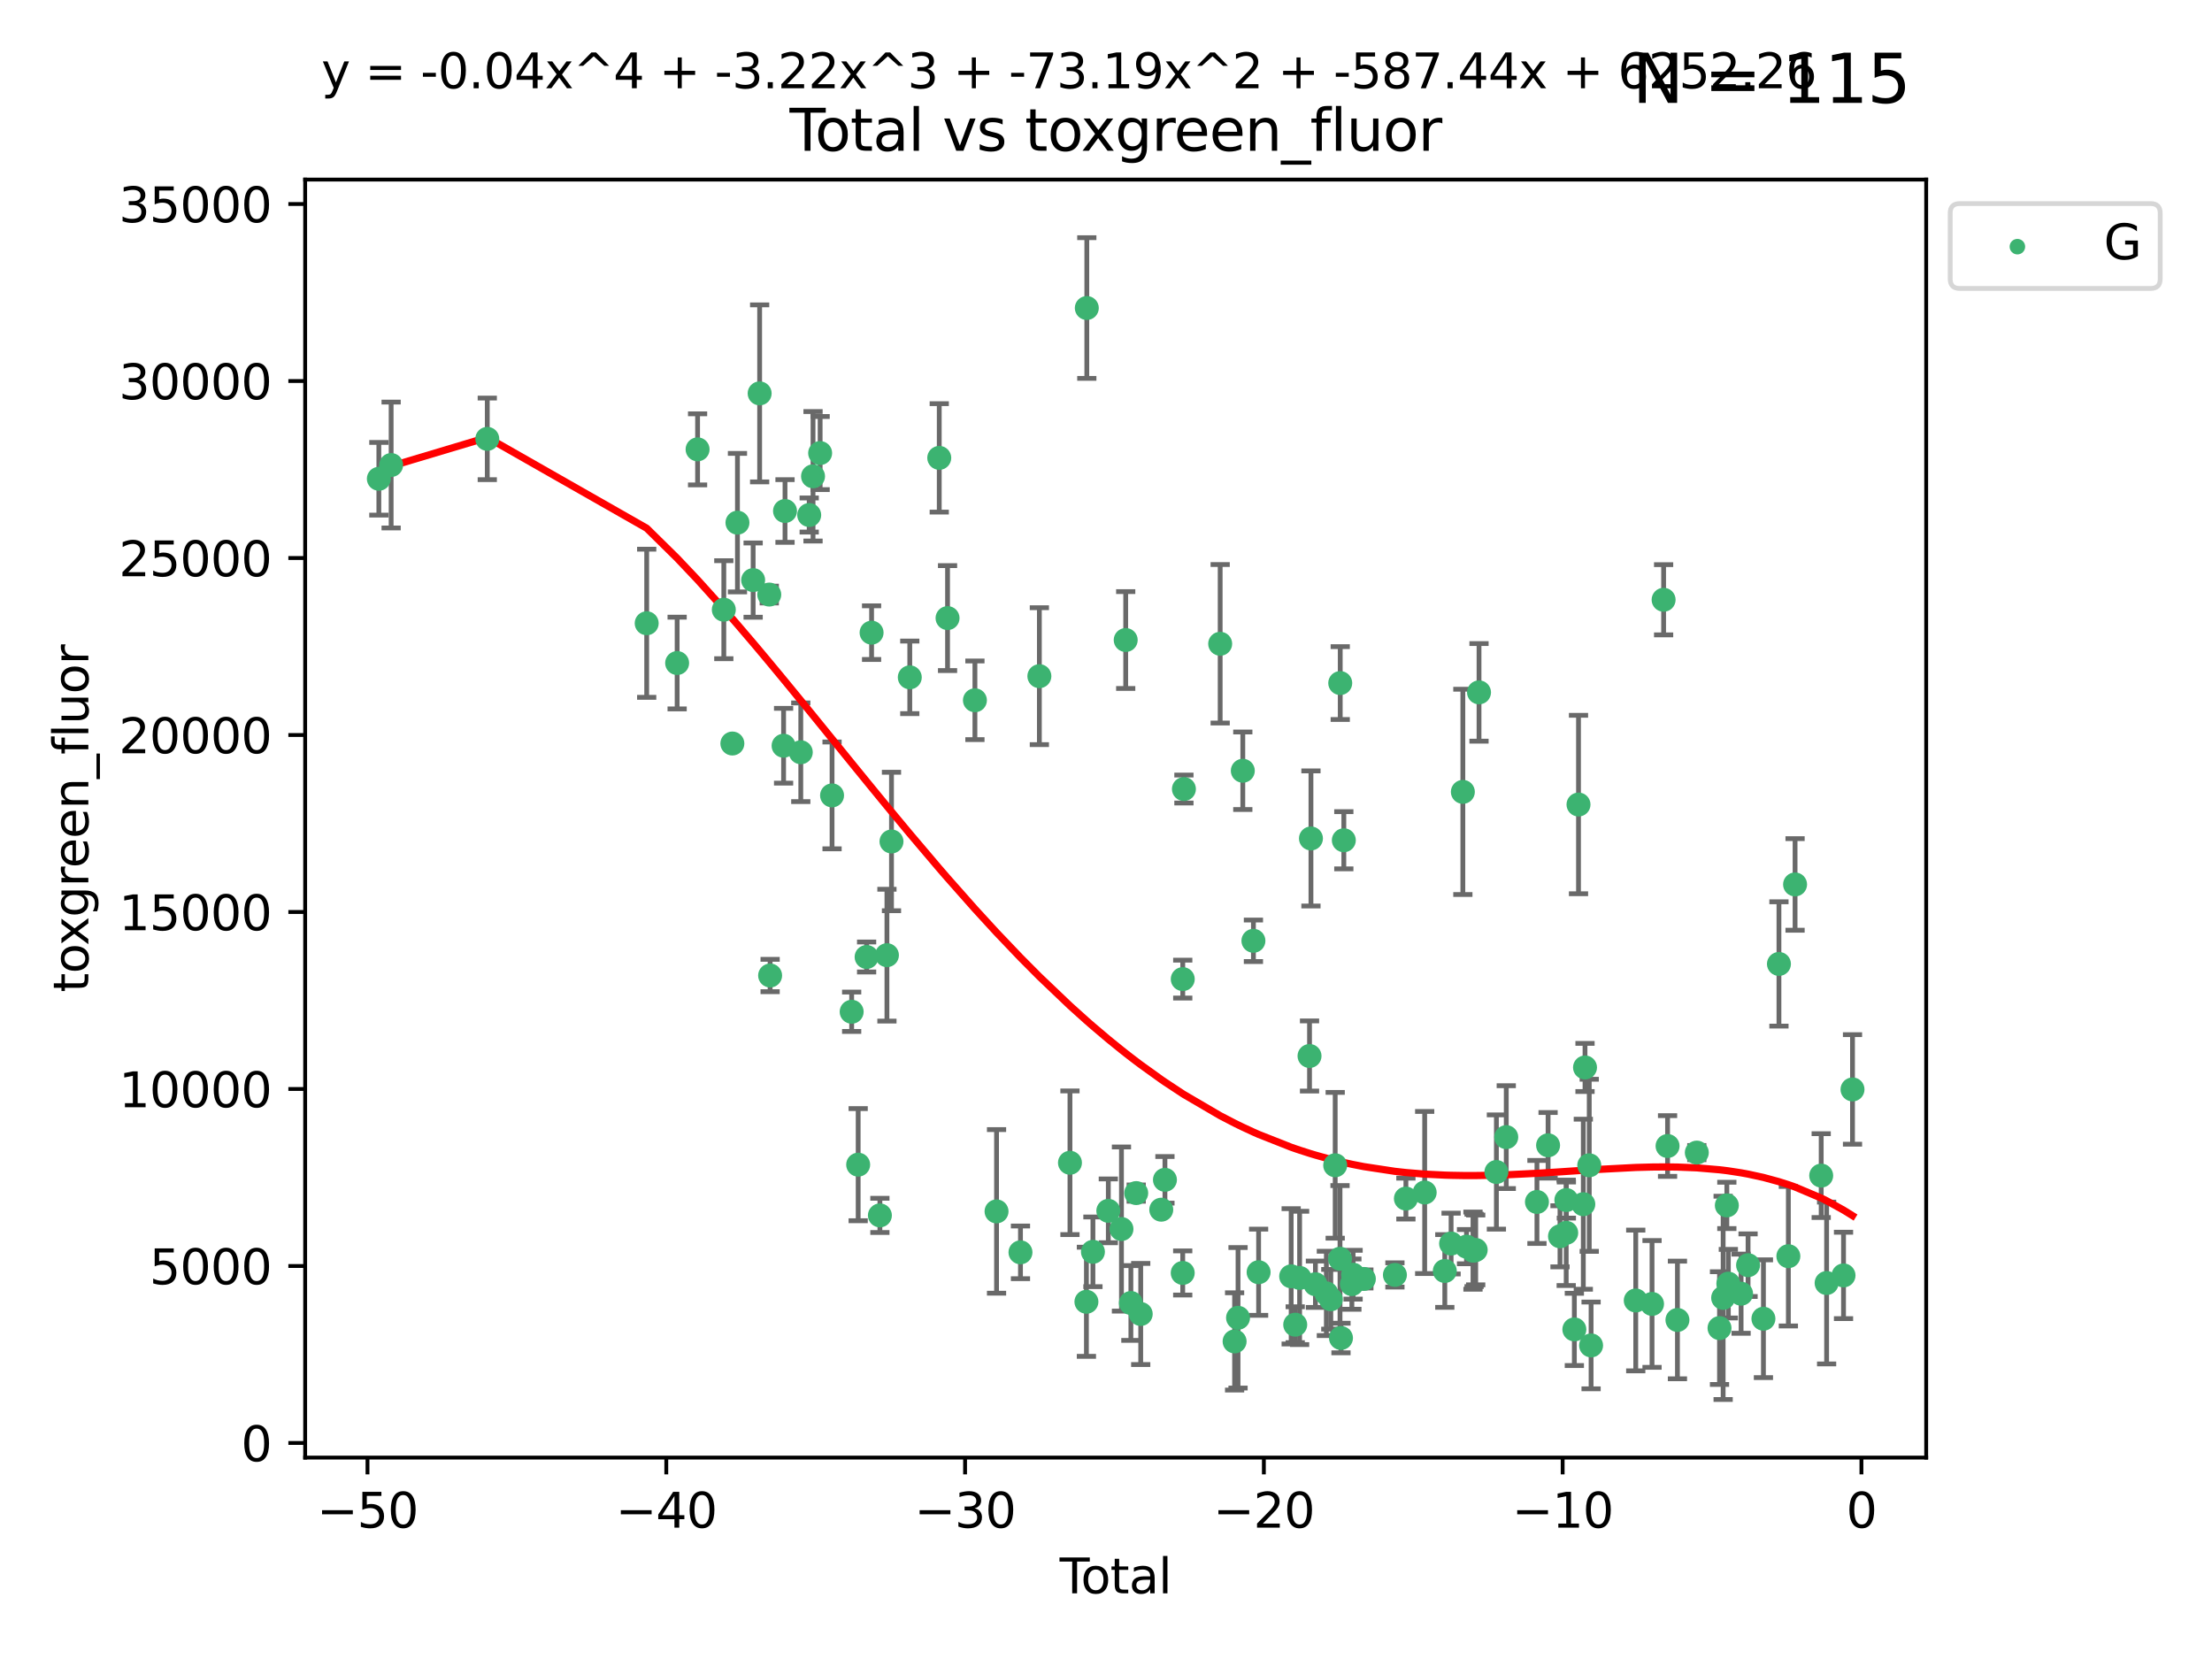 <?xml version="1.0" encoding="utf-8" standalone="no"?>
<!DOCTYPE svg PUBLIC "-//W3C//DTD SVG 1.1//EN"
  "http://www.w3.org/Graphics/SVG/1.1/DTD/svg11.dtd">
<svg xmlns:xlink="http://www.w3.org/1999/xlink" width="460.8pt" height="345.6pt" viewBox="0 0 460.8 345.6" xmlns="http://www.w3.org/2000/svg" version="1.1">
 <defs>
  <style type="text/css">*{stroke-linejoin: round; stroke-linecap: butt}</style>
 </defs>
 <g id="figure_1">
  <g id="patch_1">
   <path d="M 0 345.6 
L 460.8 345.6 
L 460.8 0 
L 0 0 
z
" style="fill: #ffffff"/>
  </g>
  <g id="axes_1">
   <g id="patch_2">
    <path d="M 63.571 303.64 
L 401.26 303.64 
L 401.26 37.411 
L 63.571 37.411 
z
" style="fill: #ffffff"/>
   </g>
   <g id="PathCollection_1">
    <defs>
     <path id="m124d88da50" d="M 0 1.118 
C 0.297 1.118 0.581 1 0.791 0.791 
C 1 0.581 1.118 0.297 1.118 0 
C 1.118 -0.297 1 -0.581 0.791 -0.791 
C 0.581 -1 0.297 -1.118 0 -1.118 
C -0.297 -1.118 -0.581 -1 -0.791 -0.791 
C -1 -0.581 -1.118 -0.297 -1.118 0 
C -1.118 0.297 -1 0.581 -0.791 0.791 
C -0.581 1 -0.297 1.118 0 1.118 
z
" style="stroke: #3cb371"/>
    </defs>
    <g clip-path="url(#pd0a1e26911)">
     <use xlink:href="#m124d88da50" x="78.921" y="99.737" style="fill: #3cb371; stroke: #3cb371"/>
     <use xlink:href="#m124d88da50" x="81.481" y="96.873" style="fill: #3cb371; stroke: #3cb371"/>
     <use xlink:href="#m124d88da50" x="101.51" y="91.423" style="fill: #3cb371; stroke: #3cb371"/>
     <use xlink:href="#m124d88da50" x="134.718" y="129.837" style="fill: #3cb371; stroke: #3cb371"/>
     <use xlink:href="#m124d88da50" x="141.06" y="138.123" style="fill: #3cb371; stroke: #3cb371"/>
     <use xlink:href="#m124d88da50" x="145.32" y="93.609" style="fill: #3cb371; stroke: #3cb371"/>
     <use xlink:href="#m124d88da50" x="150.783" y="127.012" style="fill: #3cb371; stroke: #3cb371"/>
     <use xlink:href="#m124d88da50" x="152.565" y="154.888" style="fill: #3cb371; stroke: #3cb371"/>
     <use xlink:href="#m124d88da50" x="153.626" y="108.88" style="fill: #3cb371; stroke: #3cb371"/>
     <use xlink:href="#m124d88da50" x="156.893" y="120.846" style="fill: #3cb371; stroke: #3cb371"/>
     <use xlink:href="#m124d88da50" x="158.248" y="81.95" style="fill: #3cb371; stroke: #3cb371"/>
     <use xlink:href="#m124d88da50" x="160.252" y="123.859" style="fill: #3cb371; stroke: #3cb371"/>
     <use xlink:href="#m124d88da50" x="160.43" y="203.215" style="fill: #3cb371; stroke: #3cb371"/>
     <use xlink:href="#m124d88da50" x="163.235" y="155.348" style="fill: #3cb371; stroke: #3cb371"/>
     <use xlink:href="#m124d88da50" x="163.533" y="106.448" style="fill: #3cb371; stroke: #3cb371"/>
     <use xlink:href="#m124d88da50" x="166.818" y="156.71" style="fill: #3cb371; stroke: #3cb371"/>
     <use xlink:href="#m124d88da50" x="168.572" y="107.288" style="fill: #3cb371; stroke: #3cb371"/>
     <use xlink:href="#m124d88da50" x="169.37" y="99.22" style="fill: #3cb371; stroke: #3cb371"/>
     <use xlink:href="#m124d88da50" x="170.85" y="94.382" style="fill: #3cb371; stroke: #3cb371"/>
     <use xlink:href="#m124d88da50" x="173.333" y="165.698" style="fill: #3cb371; stroke: #3cb371"/>
     <use xlink:href="#m124d88da50" x="177.417" y="210.769" style="fill: #3cb371; stroke: #3cb371"/>
     <use xlink:href="#m124d88da50" x="178.773" y="242.621" style="fill: #3cb371; stroke: #3cb371"/>
     <use xlink:href="#m124d88da50" x="180.532" y="199.358" style="fill: #3cb371; stroke: #3cb371"/>
     <use xlink:href="#m124d88da50" x="181.567" y="131.792" style="fill: #3cb371; stroke: #3cb371"/>
     <use xlink:href="#m124d88da50" x="183.298" y="253.189" style="fill: #3cb371; stroke: #3cb371"/>
     <use xlink:href="#m124d88da50" x="184.764" y="198.982" style="fill: #3cb371; stroke: #3cb371"/>
     <use xlink:href="#m124d88da50" x="185.714" y="175.298" style="fill: #3cb371; stroke: #3cb371"/>
     <use xlink:href="#m124d88da50" x="189.525" y="141.102" style="fill: #3cb371; stroke: #3cb371"/>
     <use xlink:href="#m124d88da50" x="195.663" y="95.385" style="fill: #3cb371; stroke: #3cb371"/>
     <use xlink:href="#m124d88da50" x="197.393" y="128.761" style="fill: #3cb371; stroke: #3cb371"/>
     <use xlink:href="#m124d88da50" x="203.094" y="145.881" style="fill: #3cb371; stroke: #3cb371"/>
     <use xlink:href="#m124d88da50" x="207.598" y="252.357" style="fill: #3cb371; stroke: #3cb371"/>
     <use xlink:href="#m124d88da50" x="212.584" y="260.885" style="fill: #3cb371; stroke: #3cb371"/>
     <use xlink:href="#m124d88da50" x="216.52" y="140.86" style="fill: #3cb371; stroke: #3cb371"/>
     <use xlink:href="#m124d88da50" x="222.893" y="242.226" style="fill: #3cb371; stroke: #3cb371"/>
     <use xlink:href="#m124d88da50" x="226.32" y="271.185" style="fill: #3cb371; stroke: #3cb371"/>
     <use xlink:href="#m124d88da50" x="226.402" y="64.166" style="fill: #3cb371; stroke: #3cb371"/>
     <use xlink:href="#m124d88da50" x="227.677" y="260.775" style="fill: #3cb371; stroke: #3cb371"/>
     <use xlink:href="#m124d88da50" x="230.882" y="252.239" style="fill: #3cb371; stroke: #3cb371"/>
     <use xlink:href="#m124d88da50" x="233.621" y="256.028" style="fill: #3cb371; stroke: #3cb371"/>
     <use xlink:href="#m124d88da50" x="234.505" y="133.327" style="fill: #3cb371; stroke: #3cb371"/>
     <use xlink:href="#m124d88da50" x="235.583" y="271.438" style="fill: #3cb371; stroke: #3cb371"/>
     <use xlink:href="#m124d88da50" x="236.693" y="248.541" style="fill: #3cb371; stroke: #3cb371"/>
     <use xlink:href="#m124d88da50" x="237.632" y="273.727" style="fill: #3cb371; stroke: #3cb371"/>
     <use xlink:href="#m124d88da50" x="241.911" y="252" style="fill: #3cb371; stroke: #3cb371"/>
     <use xlink:href="#m124d88da50" x="242.678" y="245.777" style="fill: #3cb371; stroke: #3cb371"/>
     <use xlink:href="#m124d88da50" x="246.382" y="265.178" style="fill: #3cb371; stroke: #3cb371"/>
     <use xlink:href="#m124d88da50" x="246.389" y="203.966" style="fill: #3cb371; stroke: #3cb371"/>
     <use xlink:href="#m124d88da50" x="246.632" y="164.371" style="fill: #3cb371; stroke: #3cb371"/>
     <use xlink:href="#m124d88da50" x="254.185" y="134.11" style="fill: #3cb371; stroke: #3cb371"/>
     <use xlink:href="#m124d88da50" x="257.19" y="279.44" style="fill: #3cb371; stroke: #3cb371"/>
     <use xlink:href="#m124d88da50" x="257.906" y="274.52" style="fill: #3cb371; stroke: #3cb371"/>
     <use xlink:href="#m124d88da50" x="258.899" y="160.56" style="fill: #3cb371; stroke: #3cb371"/>
     <use xlink:href="#m124d88da50" x="261.111" y="195.985" style="fill: #3cb371; stroke: #3cb371"/>
     <use xlink:href="#m124d88da50" x="262.192" y="265.028" style="fill: #3cb371; stroke: #3cb371"/>
     <use xlink:href="#m124d88da50" x="268.974" y="265.881" style="fill: #3cb371; stroke: #3cb371"/>
     <use xlink:href="#m124d88da50" x="269.818" y="275.954" style="fill: #3cb371; stroke: #3cb371"/>
     <use xlink:href="#m124d88da50" x="270.734" y="266.211" style="fill: #3cb371; stroke: #3cb371"/>
     <use xlink:href="#m124d88da50" x="272.798" y="219.983" style="fill: #3cb371; stroke: #3cb371"/>
     <use xlink:href="#m124d88da50" x="273.095" y="174.666" style="fill: #3cb371; stroke: #3cb371"/>
     <use xlink:href="#m124d88da50" x="274.027" y="267.53" style="fill: #3cb371; stroke: #3cb371"/>
     <use xlink:href="#m124d88da50" x="276.306" y="269.439" style="fill: #3cb371; stroke: #3cb371"/>
     <use xlink:href="#m124d88da50" x="277.231" y="270.661" style="fill: #3cb371; stroke: #3cb371"/>
     <use xlink:href="#m124d88da50" x="278.147" y="242.75" style="fill: #3cb371; stroke: #3cb371"/>
     <use xlink:href="#m124d88da50" x="279.15" y="262.222" style="fill: #3cb371; stroke: #3cb371"/>
     <use xlink:href="#m124d88da50" x="279.196" y="142.296" style="fill: #3cb371; stroke: #3cb371"/>
     <use xlink:href="#m124d88da50" x="279.351" y="278.731" style="fill: #3cb371; stroke: #3cb371"/>
     <use xlink:href="#m124d88da50" x="279.944" y="175.041" style="fill: #3cb371; stroke: #3cb371"/>
     <use xlink:href="#m124d88da50" x="281.619" y="267.504" style="fill: #3cb371; stroke: #3cb371"/>
     <use xlink:href="#m124d88da50" x="281.874" y="265.546" style="fill: #3cb371; stroke: #3cb371"/>
     <use xlink:href="#m124d88da50" x="284.117" y="266.426" style="fill: #3cb371; stroke: #3cb371"/>
     <use xlink:href="#m124d88da50" x="290.587" y="265.591" style="fill: #3cb371; stroke: #3cb371"/>
     <use xlink:href="#m124d88da50" x="292.874" y="249.686" style="fill: #3cb371; stroke: #3cb371"/>
     <use xlink:href="#m124d88da50" x="296.787" y="248.42" style="fill: #3cb371; stroke: #3cb371"/>
     <use xlink:href="#m124d88da50" x="300.978" y="264.769" style="fill: #3cb371; stroke: #3cb371"/>
     <use xlink:href="#m124d88da50" x="302.29" y="259.058" style="fill: #3cb371; stroke: #3cb371"/>
     <use xlink:href="#m124d88da50" x="304.74" y="164.961" style="fill: #3cb371; stroke: #3cb371"/>
     <use xlink:href="#m124d88da50" x="305.503" y="259.697" style="fill: #3cb371; stroke: #3cb371"/>
     <use xlink:href="#m124d88da50" x="306.852" y="260.533" style="fill: #3cb371; stroke: #3cb371"/>
     <use xlink:href="#m124d88da50" x="307.081" y="260.478" style="fill: #3cb371; stroke: #3cb371"/>
     <use xlink:href="#m124d88da50" x="307.414" y="260.383" style="fill: #3cb371; stroke: #3cb371"/>
     <use xlink:href="#m124d88da50" x="308.106" y="144.233" style="fill: #3cb371; stroke: #3cb371"/>
     <use xlink:href="#m124d88da50" x="311.728" y="244.149" style="fill: #3cb371; stroke: #3cb371"/>
     <use xlink:href="#m124d88da50" x="313.781" y="236.885" style="fill: #3cb371; stroke: #3cb371"/>
     <use xlink:href="#m124d88da50" x="320.174" y="250.392" style="fill: #3cb371; stroke: #3cb371"/>
     <use xlink:href="#m124d88da50" x="322.494" y="238.586" style="fill: #3cb371; stroke: #3cb371"/>
     <use xlink:href="#m124d88da50" x="324.976" y="257.544" style="fill: #3cb371; stroke: #3cb371"/>
     <use xlink:href="#m124d88da50" x="326.27" y="256.82" style="fill: #3cb371; stroke: #3cb371"/>
     <use xlink:href="#m124d88da50" x="326.302" y="249.993" style="fill: #3cb371; stroke: #3cb371"/>
     <use xlink:href="#m124d88da50" x="327.966" y="276.94" style="fill: #3cb371; stroke: #3cb371"/>
     <use xlink:href="#m124d88da50" x="328.832" y="167.599" style="fill: #3cb371; stroke: #3cb371"/>
     <use xlink:href="#m124d88da50" x="329.833" y="250.858" style="fill: #3cb371; stroke: #3cb371"/>
     <use xlink:href="#m124d88da50" x="330.188" y="222.37" style="fill: #3cb371; stroke: #3cb371"/>
     <use xlink:href="#m124d88da50" x="331.07" y="242.754" style="fill: #3cb371; stroke: #3cb371"/>
     <use xlink:href="#m124d88da50" x="331.453" y="280.275" style="fill: #3cb371; stroke: #3cb371"/>
     <use xlink:href="#m124d88da50" x="340.756" y="270.914" style="fill: #3cb371; stroke: #3cb371"/>
     <use xlink:href="#m124d88da50" x="344.148" y="271.634" style="fill: #3cb371; stroke: #3cb371"/>
     <use xlink:href="#m124d88da50" x="346.561" y="124.942" style="fill: #3cb371; stroke: #3cb371"/>
     <use xlink:href="#m124d88da50" x="347.385" y="238.735" style="fill: #3cb371; stroke: #3cb371"/>
     <use xlink:href="#m124d88da50" x="349.442" y="274.973" style="fill: #3cb371; stroke: #3cb371"/>
     <use xlink:href="#m124d88da50" x="353.478" y="240.106" style="fill: #3cb371; stroke: #3cb371"/>
     <use xlink:href="#m124d88da50" x="358.206" y="276.665" style="fill: #3cb371; stroke: #3cb371"/>
     <use xlink:href="#m124d88da50" x="358.962" y="270.367" style="fill: #3cb371; stroke: #3cb371"/>
     <use xlink:href="#m124d88da50" x="359.732" y="251.107" style="fill: #3cb371; stroke: #3cb371"/>
     <use xlink:href="#m124d88da50" x="360.045" y="267.412" style="fill: #3cb371; stroke: #3cb371"/>
     <use xlink:href="#m124d88da50" x="362.701" y="269.501" style="fill: #3cb371; stroke: #3cb371"/>
     <use xlink:href="#m124d88da50" x="364.154" y="263.562" style="fill: #3cb371; stroke: #3cb371"/>
     <use xlink:href="#m124d88da50" x="367.354" y="274.715" style="fill: #3cb371; stroke: #3cb371"/>
     <use xlink:href="#m124d88da50" x="370.586" y="200.807" style="fill: #3cb371; stroke: #3cb371"/>
     <use xlink:href="#m124d88da50" x="372.549" y="261.688" style="fill: #3cb371; stroke: #3cb371"/>
     <use xlink:href="#m124d88da50" x="373.946" y="184.245" style="fill: #3cb371; stroke: #3cb371"/>
     <use xlink:href="#m124d88da50" x="379.388" y="244.899" style="fill: #3cb371; stroke: #3cb371"/>
     <use xlink:href="#m124d88da50" x="380.517" y="267.278" style="fill: #3cb371; stroke: #3cb371"/>
     <use xlink:href="#m124d88da50" x="384.039" y="265.693" style="fill: #3cb371; stroke: #3cb371"/>
     <use xlink:href="#m124d88da50" x="385.911" y="226.948" style="fill: #3cb371; stroke: #3cb371"/>
    </g>
   </g>
   <g id="matplotlib.axis_1">
    <g id="xtick_1">
     <g id="line2d_1">
      <defs>
       <path id="m4788f161cd" d="M 0 0 
L 0 3.5 
" style="stroke: #000000; stroke-width: 0.8"/>
      </defs>
      <g>
       <use xlink:href="#m4788f161cd" x="76.557" y="303.64" style="stroke: #000000; stroke-width: 0.8"/>
      </g>
     </g>
     <g id="text_1">
      <!-- −50 -->
      <g transform="translate(66.005 318.238)scale(0.1 -0.1)">
       <defs>
        <path id="DejaVuSans-2212" d="M 678 2272 
L 4684 2272 
L 4684 1741 
L 678 1741 
L 678 2272 
z
" transform="scale(0.016)"/>
        <path id="DejaVuSans-35" d="M 691 4666 
L 3169 4666 
L 3169 4134 
L 1269 4134 
L 1269 2991 
Q 1406 3038 1543 3061 
Q 1681 3084 1819 3084 
Q 2600 3084 3056 2656 
Q 3513 2228 3513 1497 
Q 3513 744 3044 326 
Q 2575 -91 1722 -91 
Q 1428 -91 1123 -41 
Q 819 9 494 109 
L 494 744 
Q 775 591 1075 516 
Q 1375 441 1709 441 
Q 2250 441 2565 725 
Q 2881 1009 2881 1497 
Q 2881 1984 2565 2268 
Q 2250 2553 1709 2553 
Q 1456 2553 1204 2497 
Q 953 2441 691 2322 
L 691 4666 
z
" transform="scale(0.016)"/>
        <path id="DejaVuSans-30" d="M 2034 4250 
Q 1547 4250 1301 3770 
Q 1056 3291 1056 2328 
Q 1056 1369 1301 889 
Q 1547 409 2034 409 
Q 2525 409 2770 889 
Q 3016 1369 3016 2328 
Q 3016 3291 2770 3770 
Q 2525 4250 2034 4250 
z
M 2034 4750 
Q 2819 4750 3233 4129 
Q 3647 3509 3647 2328 
Q 3647 1150 3233 529 
Q 2819 -91 2034 -91 
Q 1250 -91 836 529 
Q 422 1150 422 2328 
Q 422 3509 836 4129 
Q 1250 4750 2034 4750 
z
" transform="scale(0.016)"/>
       </defs>
       <use xlink:href="#DejaVuSans-2212"/>
       <use xlink:href="#DejaVuSans-35" x="83.789"/>
       <use xlink:href="#DejaVuSans-30" x="147.412"/>
      </g>
     </g>
    </g>
    <g id="xtick_2">
     <g id="line2d_2">
      <g>
       <use xlink:href="#m4788f161cd" x="138.8" y="303.64" style="stroke: #000000; stroke-width: 0.8"/>
      </g>
     </g>
     <g id="text_2">
      <!-- −40 -->
      <g transform="translate(128.248 318.238)scale(0.1 -0.1)">
       <defs>
        <path id="DejaVuSans-34" d="M 2419 4116 
L 825 1625 
L 2419 1625 
L 2419 4116 
z
M 2253 4666 
L 3047 4666 
L 3047 1625 
L 3713 1625 
L 3713 1100 
L 3047 1100 
L 3047 0 
L 2419 0 
L 2419 1100 
L 313 1100 
L 313 1709 
L 2253 4666 
z
" transform="scale(0.016)"/>
       </defs>
       <use xlink:href="#DejaVuSans-2212"/>
       <use xlink:href="#DejaVuSans-34" x="83.789"/>
       <use xlink:href="#DejaVuSans-30" x="147.412"/>
      </g>
     </g>
    </g>
    <g id="xtick_3">
     <g id="line2d_3">
      <g>
       <use xlink:href="#m4788f161cd" x="201.043" y="303.64" style="stroke: #000000; stroke-width: 0.8"/>
      </g>
     </g>
     <g id="text_3">
      <!-- −30 -->
      <g transform="translate(190.491 318.238)scale(0.1 -0.1)">
       <defs>
        <path id="DejaVuSans-33" d="M 2597 2516 
Q 3050 2419 3304 2112 
Q 3559 1806 3559 1356 
Q 3559 666 3084 287 
Q 2609 -91 1734 -91 
Q 1441 -91 1130 -33 
Q 819 25 488 141 
L 488 750 
Q 750 597 1062 519 
Q 1375 441 1716 441 
Q 2309 441 2620 675 
Q 2931 909 2931 1356 
Q 2931 1769 2642 2001 
Q 2353 2234 1838 2234 
L 1294 2234 
L 1294 2753 
L 1863 2753 
Q 2328 2753 2575 2939 
Q 2822 3125 2822 3475 
Q 2822 3834 2567 4026 
Q 2313 4219 1838 4219 
Q 1578 4219 1281 4162 
Q 984 4106 628 3988 
L 628 4550 
Q 988 4650 1302 4700 
Q 1616 4750 1894 4750 
Q 2613 4750 3031 4423 
Q 3450 4097 3450 3541 
Q 3450 3153 3228 2886 
Q 3006 2619 2597 2516 
z
" transform="scale(0.016)"/>
       </defs>
       <use xlink:href="#DejaVuSans-2212"/>
       <use xlink:href="#DejaVuSans-33" x="83.789"/>
       <use xlink:href="#DejaVuSans-30" x="147.412"/>
      </g>
     </g>
    </g>
    <g id="xtick_4">
     <g id="line2d_4">
      <g>
       <use xlink:href="#m4788f161cd" x="263.286" y="303.64" style="stroke: #000000; stroke-width: 0.8"/>
      </g>
     </g>
     <g id="text_4">
      <!-- −20 -->
      <g transform="translate(252.734 318.238)scale(0.1 -0.1)">
       <defs>
        <path id="DejaVuSans-32" d="M 1228 531 
L 3431 531 
L 3431 0 
L 469 0 
L 469 531 
Q 828 903 1448 1529 
Q 2069 2156 2228 2338 
Q 2531 2678 2651 2914 
Q 2772 3150 2772 3378 
Q 2772 3750 2511 3984 
Q 2250 4219 1831 4219 
Q 1534 4219 1204 4116 
Q 875 4013 500 3803 
L 500 4441 
Q 881 4594 1212 4672 
Q 1544 4750 1819 4750 
Q 2544 4750 2975 4387 
Q 3406 4025 3406 3419 
Q 3406 3131 3298 2873 
Q 3191 2616 2906 2266 
Q 2828 2175 2409 1742 
Q 1991 1309 1228 531 
z
" transform="scale(0.016)"/>
       </defs>
       <use xlink:href="#DejaVuSans-2212"/>
       <use xlink:href="#DejaVuSans-32" x="83.789"/>
       <use xlink:href="#DejaVuSans-30" x="147.412"/>
      </g>
     </g>
    </g>
    <g id="xtick_5">
     <g id="line2d_5">
      <g>
       <use xlink:href="#m4788f161cd" x="325.529" y="303.64" style="stroke: #000000; stroke-width: 0.8"/>
      </g>
     </g>
     <g id="text_5">
      <!-- −10 -->
      <g transform="translate(314.977 318.238)scale(0.1 -0.1)">
       <defs>
        <path id="DejaVuSans-31" d="M 794 531 
L 1825 531 
L 1825 4091 
L 703 3866 
L 703 4441 
L 1819 4666 
L 2450 4666 
L 2450 531 
L 3481 531 
L 3481 0 
L 794 0 
L 794 531 
z
" transform="scale(0.016)"/>
       </defs>
       <use xlink:href="#DejaVuSans-2212"/>
       <use xlink:href="#DejaVuSans-31" x="83.789"/>
       <use xlink:href="#DejaVuSans-30" x="147.412"/>
      </g>
     </g>
    </g>
    <g id="xtick_6">
     <g id="line2d_6">
      <g>
       <use xlink:href="#m4788f161cd" x="387.772" y="303.64" style="stroke: #000000; stroke-width: 0.8"/>
      </g>
     </g>
     <g id="text_6">
      <!-- 0 -->
      <g transform="translate(384.591 318.238)scale(0.1 -0.1)">
       <use xlink:href="#DejaVuSans-30"/>
      </g>
     </g>
    </g>
    <g id="text_7">
     <!-- Total -->
     <g transform="translate(220.739 331.917)scale(0.1 -0.1)">
      <defs>
       <path id="DejaVuSans-54" d="M -19 4666 
L 3928 4666 
L 3928 4134 
L 2272 4134 
L 2272 0 
L 1638 0 
L 1638 4134 
L -19 4134 
L -19 4666 
z
" transform="scale(0.016)"/>
       <path id="DejaVuSans-6f" d="M 1959 3097 
Q 1497 3097 1228 2736 
Q 959 2375 959 1747 
Q 959 1119 1226 758 
Q 1494 397 1959 397 
Q 2419 397 2687 759 
Q 2956 1122 2956 1747 
Q 2956 2369 2687 2733 
Q 2419 3097 1959 3097 
z
M 1959 3584 
Q 2709 3584 3137 3096 
Q 3566 2609 3566 1747 
Q 3566 888 3137 398 
Q 2709 -91 1959 -91 
Q 1206 -91 779 398 
Q 353 888 353 1747 
Q 353 2609 779 3096 
Q 1206 3584 1959 3584 
z
" transform="scale(0.016)"/>
       <path id="DejaVuSans-74" d="M 1172 4494 
L 1172 3500 
L 2356 3500 
L 2356 3053 
L 1172 3053 
L 1172 1153 
Q 1172 725 1289 603 
Q 1406 481 1766 481 
L 2356 481 
L 2356 0 
L 1766 0 
Q 1100 0 847 248 
Q 594 497 594 1153 
L 594 3053 
L 172 3053 
L 172 3500 
L 594 3500 
L 594 4494 
L 1172 4494 
z
" transform="scale(0.016)"/>
       <path id="DejaVuSans-61" d="M 2194 1759 
Q 1497 1759 1228 1600 
Q 959 1441 959 1056 
Q 959 750 1161 570 
Q 1363 391 1709 391 
Q 2188 391 2477 730 
Q 2766 1069 2766 1631 
L 2766 1759 
L 2194 1759 
z
M 3341 1997 
L 3341 0 
L 2766 0 
L 2766 531 
Q 2569 213 2275 61 
Q 1981 -91 1556 -91 
Q 1019 -91 701 211 
Q 384 513 384 1019 
Q 384 1609 779 1909 
Q 1175 2209 1959 2209 
L 2766 2209 
L 2766 2266 
Q 2766 2663 2505 2880 
Q 2244 3097 1772 3097 
Q 1472 3097 1187 3025 
Q 903 2953 641 2809 
L 641 3341 
Q 956 3463 1253 3523 
Q 1550 3584 1831 3584 
Q 2591 3584 2966 3190 
Q 3341 2797 3341 1997 
z
" transform="scale(0.016)"/>
       <path id="DejaVuSans-6c" d="M 603 4863 
L 1178 4863 
L 1178 0 
L 603 0 
L 603 4863 
z
" transform="scale(0.016)"/>
      </defs>
      <use xlink:href="#DejaVuSans-54"/>
      <use xlink:href="#DejaVuSans-6f" x="44.084"/>
      <use xlink:href="#DejaVuSans-74" x="105.266"/>
      <use xlink:href="#DejaVuSans-61" x="144.475"/>
      <use xlink:href="#DejaVuSans-6c" x="205.754"/>
     </g>
    </g>
   </g>
   <g id="matplotlib.axis_2">
    <g id="ytick_1">
     <g id="line2d_7">
      <defs>
       <path id="m76be556d50" d="M 0 0 
L -3.5 0 
" style="stroke: #000000; stroke-width: 0.8"/>
      </defs>
      <g>
       <use xlink:href="#m76be556d50" x="63.571" y="300.597" style="stroke: #000000; stroke-width: 0.8"/>
      </g>
     </g>
     <g id="text_8">
      <!-- 0 -->
      <g transform="translate(50.209 304.397)scale(0.1 -0.1)">
       <use xlink:href="#DejaVuSans-30"/>
      </g>
     </g>
    </g>
    <g id="ytick_2">
     <g id="line2d_8">
      <g>
       <use xlink:href="#m76be556d50" x="63.571" y="263.727" style="stroke: #000000; stroke-width: 0.8"/>
      </g>
     </g>
     <g id="text_9">
      <!-- 5000 -->
      <g transform="translate(31.121 267.526)scale(0.1 -0.1)">
       <use xlink:href="#DejaVuSans-35"/>
       <use xlink:href="#DejaVuSans-30" x="63.623"/>
       <use xlink:href="#DejaVuSans-30" x="127.246"/>
       <use xlink:href="#DejaVuSans-30" x="190.869"/>
      </g>
     </g>
    </g>
    <g id="ytick_3">
     <g id="line2d_9">
      <g>
       <use xlink:href="#m76be556d50" x="63.571" y="226.856" style="stroke: #000000; stroke-width: 0.8"/>
      </g>
     </g>
     <g id="text_10">
      <!-- 10000 -->
      <g transform="translate(24.759 230.655)scale(0.1 -0.1)">
       <use xlink:href="#DejaVuSans-31"/>
       <use xlink:href="#DejaVuSans-30" x="63.623"/>
       <use xlink:href="#DejaVuSans-30" x="127.246"/>
       <use xlink:href="#DejaVuSans-30" x="190.869"/>
       <use xlink:href="#DejaVuSans-30" x="254.492"/>
      </g>
     </g>
    </g>
    <g id="ytick_4">
     <g id="line2d_10">
      <g>
       <use xlink:href="#m76be556d50" x="63.571" y="189.985" style="stroke: #000000; stroke-width: 0.8"/>
      </g>
     </g>
     <g id="text_11">
      <!-- 15000 -->
      <g transform="translate(24.759 193.785)scale(0.1 -0.1)">
       <use xlink:href="#DejaVuSans-31"/>
       <use xlink:href="#DejaVuSans-35" x="63.623"/>
       <use xlink:href="#DejaVuSans-30" x="127.246"/>
       <use xlink:href="#DejaVuSans-30" x="190.869"/>
       <use xlink:href="#DejaVuSans-30" x="254.492"/>
      </g>
     </g>
    </g>
    <g id="ytick_5">
     <g id="line2d_11">
      <g>
       <use xlink:href="#m76be556d50" x="63.571" y="153.115" style="stroke: #000000; stroke-width: 0.8"/>
      </g>
     </g>
     <g id="text_12">
      <!-- 20000 -->
      <g transform="translate(24.759 156.914)scale(0.1 -0.1)">
       <use xlink:href="#DejaVuSans-32"/>
       <use xlink:href="#DejaVuSans-30" x="63.623"/>
       <use xlink:href="#DejaVuSans-30" x="127.246"/>
       <use xlink:href="#DejaVuSans-30" x="190.869"/>
       <use xlink:href="#DejaVuSans-30" x="254.492"/>
      </g>
     </g>
    </g>
    <g id="ytick_6">
     <g id="line2d_12">
      <g>
       <use xlink:href="#m76be556d50" x="63.571" y="116.244" style="stroke: #000000; stroke-width: 0.8"/>
      </g>
     </g>
     <g id="text_13">
      <!-- 25000 -->
      <g transform="translate(24.759 120.043)scale(0.1 -0.1)">
       <use xlink:href="#DejaVuSans-32"/>
       <use xlink:href="#DejaVuSans-35" x="63.623"/>
       <use xlink:href="#DejaVuSans-30" x="127.246"/>
       <use xlink:href="#DejaVuSans-30" x="190.869"/>
       <use xlink:href="#DejaVuSans-30" x="254.492"/>
      </g>
     </g>
    </g>
    <g id="ytick_7">
     <g id="line2d_13">
      <g>
       <use xlink:href="#m76be556d50" x="63.571" y="79.374" style="stroke: #000000; stroke-width: 0.8"/>
      </g>
     </g>
     <g id="text_14">
      <!-- 30000 -->
      <g transform="translate(24.759 83.173)scale(0.1 -0.1)">
       <use xlink:href="#DejaVuSans-33"/>
       <use xlink:href="#DejaVuSans-30" x="63.623"/>
       <use xlink:href="#DejaVuSans-30" x="127.246"/>
       <use xlink:href="#DejaVuSans-30" x="190.869"/>
       <use xlink:href="#DejaVuSans-30" x="254.492"/>
      </g>
     </g>
    </g>
    <g id="ytick_8">
     <g id="line2d_14">
      <g>
       <use xlink:href="#m76be556d50" x="63.571" y="42.503" style="stroke: #000000; stroke-width: 0.8"/>
      </g>
     </g>
     <g id="text_15">
      <!-- 35000 -->
      <g transform="translate(24.759 46.302)scale(0.1 -0.1)">
       <use xlink:href="#DejaVuSans-33"/>
       <use xlink:href="#DejaVuSans-35" x="63.623"/>
       <use xlink:href="#DejaVuSans-30" x="127.246"/>
       <use xlink:href="#DejaVuSans-30" x="190.869"/>
       <use xlink:href="#DejaVuSans-30" x="254.492"/>
      </g>
     </g>
    </g>
    <g id="text_16">
     <!-- toxgreen_fluor -->
     <g transform="translate(18.401 206.72)rotate(-90)scale(0.1 -0.1)">
      <defs>
       <path id="DejaVuSans-78" d="M 3513 3500 
L 2247 1797 
L 3578 0 
L 2900 0 
L 1881 1375 
L 863 0 
L 184 0 
L 1544 1831 
L 300 3500 
L 978 3500 
L 1906 2253 
L 2834 3500 
L 3513 3500 
z
" transform="scale(0.016)"/>
       <path id="DejaVuSans-67" d="M 2906 1791 
Q 2906 2416 2648 2759 
Q 2391 3103 1925 3103 
Q 1463 3103 1205 2759 
Q 947 2416 947 1791 
Q 947 1169 1205 825 
Q 1463 481 1925 481 
Q 2391 481 2648 825 
Q 2906 1169 2906 1791 
z
M 3481 434 
Q 3481 -459 3084 -895 
Q 2688 -1331 1869 -1331 
Q 1566 -1331 1297 -1286 
Q 1028 -1241 775 -1147 
L 775 -588 
Q 1028 -725 1275 -790 
Q 1522 -856 1778 -856 
Q 2344 -856 2625 -561 
Q 2906 -266 2906 331 
L 2906 616 
Q 2728 306 2450 153 
Q 2172 0 1784 0 
Q 1141 0 747 490 
Q 353 981 353 1791 
Q 353 2603 747 3093 
Q 1141 3584 1784 3584 
Q 2172 3584 2450 3431 
Q 2728 3278 2906 2969 
L 2906 3500 
L 3481 3500 
L 3481 434 
z
" transform="scale(0.016)"/>
       <path id="DejaVuSans-72" d="M 2631 2963 
Q 2534 3019 2420 3045 
Q 2306 3072 2169 3072 
Q 1681 3072 1420 2755 
Q 1159 2438 1159 1844 
L 1159 0 
L 581 0 
L 581 3500 
L 1159 3500 
L 1159 2956 
Q 1341 3275 1631 3429 
Q 1922 3584 2338 3584 
Q 2397 3584 2469 3576 
Q 2541 3569 2628 3553 
L 2631 2963 
z
" transform="scale(0.016)"/>
       <path id="DejaVuSans-65" d="M 3597 1894 
L 3597 1613 
L 953 1613 
Q 991 1019 1311 708 
Q 1631 397 2203 397 
Q 2534 397 2845 478 
Q 3156 559 3463 722 
L 3463 178 
Q 3153 47 2828 -22 
Q 2503 -91 2169 -91 
Q 1331 -91 842 396 
Q 353 884 353 1716 
Q 353 2575 817 3079 
Q 1281 3584 2069 3584 
Q 2775 3584 3186 3129 
Q 3597 2675 3597 1894 
z
M 3022 2063 
Q 3016 2534 2758 2815 
Q 2500 3097 2075 3097 
Q 1594 3097 1305 2825 
Q 1016 2553 972 2059 
L 3022 2063 
z
" transform="scale(0.016)"/>
       <path id="DejaVuSans-6e" d="M 3513 2113 
L 3513 0 
L 2938 0 
L 2938 2094 
Q 2938 2591 2744 2837 
Q 2550 3084 2163 3084 
Q 1697 3084 1428 2787 
Q 1159 2491 1159 1978 
L 1159 0 
L 581 0 
L 581 3500 
L 1159 3500 
L 1159 2956 
Q 1366 3272 1645 3428 
Q 1925 3584 2291 3584 
Q 2894 3584 3203 3211 
Q 3513 2838 3513 2113 
z
" transform="scale(0.016)"/>
       <path id="DejaVuSans-5f" d="M 3263 -1063 
L 3263 -1509 
L -63 -1509 
L -63 -1063 
L 3263 -1063 
z
" transform="scale(0.016)"/>
       <path id="DejaVuSans-66" d="M 2375 4863 
L 2375 4384 
L 1825 4384 
Q 1516 4384 1395 4259 
Q 1275 4134 1275 3809 
L 1275 3500 
L 2222 3500 
L 2222 3053 
L 1275 3053 
L 1275 0 
L 697 0 
L 697 3053 
L 147 3053 
L 147 3500 
L 697 3500 
L 697 3744 
Q 697 4328 969 4595 
Q 1241 4863 1831 4863 
L 2375 4863 
z
" transform="scale(0.016)"/>
       <path id="DejaVuSans-75" d="M 544 1381 
L 544 3500 
L 1119 3500 
L 1119 1403 
Q 1119 906 1312 657 
Q 1506 409 1894 409 
Q 2359 409 2629 706 
Q 2900 1003 2900 1516 
L 2900 3500 
L 3475 3500 
L 3475 0 
L 2900 0 
L 2900 538 
Q 2691 219 2414 64 
Q 2138 -91 1772 -91 
Q 1169 -91 856 284 
Q 544 659 544 1381 
z
M 1991 3584 
L 1991 3584 
z
" transform="scale(0.016)"/>
      </defs>
      <use xlink:href="#DejaVuSans-74"/>
      <use xlink:href="#DejaVuSans-6f" x="39.209"/>
      <use xlink:href="#DejaVuSans-78" x="97.266"/>
      <use xlink:href="#DejaVuSans-67" x="156.445"/>
      <use xlink:href="#DejaVuSans-72" x="219.922"/>
      <use xlink:href="#DejaVuSans-65" x="258.785"/>
      <use xlink:href="#DejaVuSans-65" x="320.309"/>
      <use xlink:href="#DejaVuSans-6e" x="381.832"/>
      <use xlink:href="#DejaVuSans-5f" x="445.211"/>
      <use xlink:href="#DejaVuSans-66" x="495.211"/>
      <use xlink:href="#DejaVuSans-6c" x="530.416"/>
      <use xlink:href="#DejaVuSans-75" x="558.199"/>
      <use xlink:href="#DejaVuSans-6f" x="621.578"/>
      <use xlink:href="#DejaVuSans-72" x="682.76"/>
     </g>
    </g>
   </g>
   <g id="LineCollection_1">
    <path d="M 78.921 107.303 
L 78.921 92.17 
" clip-path="url(#pd0a1e26911)" style="fill: none; stroke: #696969"/>
    <path d="M 81.481 109.982 
L 81.481 83.763 
" clip-path="url(#pd0a1e26911)" style="fill: none; stroke: #696969"/>
    <path d="M 101.51 99.923 
L 101.51 82.923 
" clip-path="url(#pd0a1e26911)" style="fill: none; stroke: #696969"/>
    <path d="M 134.718 145.269 
L 134.718 114.404 
" clip-path="url(#pd0a1e26911)" style="fill: none; stroke: #696969"/>
    <path d="M 141.06 147.678 
L 141.06 128.569 
" clip-path="url(#pd0a1e26911)" style="fill: none; stroke: #696969"/>
    <path d="M 145.32 101.014 
L 145.32 86.205 
" clip-path="url(#pd0a1e26911)" style="fill: none; stroke: #696969"/>
    <path d="M 150.783 137.22 
L 150.783 116.803 
" clip-path="url(#pd0a1e26911)" style="fill: none; stroke: #696969"/>
    <path d="M 152.565 155.44 
L 152.565 154.337 
" clip-path="url(#pd0a1e26911)" style="fill: none; stroke: #696969"/>
    <path d="M 153.626 123.308 
L 153.626 94.452 
" clip-path="url(#pd0a1e26911)" style="fill: none; stroke: #696969"/>
    <path d="M 156.893 128.582 
L 156.893 113.111 
" clip-path="url(#pd0a1e26911)" style="fill: none; stroke: #696969"/>
    <path d="M 158.248 100.388 
L 158.248 63.513 
" clip-path="url(#pd0a1e26911)" style="fill: none; stroke: #696969"/>
    <path d="M 160.252 125.612 
L 160.252 122.107 
" clip-path="url(#pd0a1e26911)" style="fill: none; stroke: #696969"/>
    <path d="M 160.43 206.587 
L 160.43 199.842 
" clip-path="url(#pd0a1e26911)" style="fill: none; stroke: #696969"/>
    <path d="M 163.235 163.139 
L 163.235 147.557 
" clip-path="url(#pd0a1e26911)" style="fill: none; stroke: #696969"/>
    <path d="M 163.533 112.975 
L 163.533 99.92 
" clip-path="url(#pd0a1e26911)" style="fill: none; stroke: #696969"/>
    <path d="M 166.818 166.987 
L 166.818 146.434 
" clip-path="url(#pd0a1e26911)" style="fill: none; stroke: #696969"/>
    <path d="M 168.572 110.84 
L 168.572 103.736 
" clip-path="url(#pd0a1e26911)" style="fill: none; stroke: #696969"/>
    <path d="M 169.37 112.705 
L 169.37 85.735 
" clip-path="url(#pd0a1e26911)" style="fill: none; stroke: #696969"/>
    <path d="M 170.85 101.998 
L 170.85 86.766 
" clip-path="url(#pd0a1e26911)" style="fill: none; stroke: #696969"/>
    <path d="M 173.333 176.825 
L 173.333 154.57 
" clip-path="url(#pd0a1e26911)" style="fill: none; stroke: #696969"/>
    <path d="M 177.417 214.869 
L 177.417 206.668 
" clip-path="url(#pd0a1e26911)" style="fill: none; stroke: #696969"/>
    <path d="M 178.773 254.3 
L 178.773 230.942 
" clip-path="url(#pd0a1e26911)" style="fill: none; stroke: #696969"/>
    <path d="M 180.532 202.483 
L 180.532 196.233 
" clip-path="url(#pd0a1e26911)" style="fill: none; stroke: #696969"/>
    <path d="M 181.567 137.38 
L 181.567 126.204 
" clip-path="url(#pd0a1e26911)" style="fill: none; stroke: #696969"/>
    <path d="M 183.298 256.75 
L 183.298 249.627 
" clip-path="url(#pd0a1e26911)" style="fill: none; stroke: #696969"/>
    <path d="M 184.764 212.712 
L 184.764 185.252 
" clip-path="url(#pd0a1e26911)" style="fill: none; stroke: #696969"/>
    <path d="M 185.714 189.723 
L 185.714 160.873 
" clip-path="url(#pd0a1e26911)" style="fill: none; stroke: #696969"/>
    <path d="M 189.525 148.659 
L 189.525 133.545 
" clip-path="url(#pd0a1e26911)" style="fill: none; stroke: #696969"/>
    <path d="M 195.663 106.675 
L 195.663 84.096 
" clip-path="url(#pd0a1e26911)" style="fill: none; stroke: #696969"/>
    <path d="M 197.393 139.691 
L 197.393 117.831 
" clip-path="url(#pd0a1e26911)" style="fill: none; stroke: #696969"/>
    <path d="M 203.094 154.072 
L 203.094 137.69 
" clip-path="url(#pd0a1e26911)" style="fill: none; stroke: #696969"/>
    <path d="M 207.598 269.399 
L 207.598 235.315 
" clip-path="url(#pd0a1e26911)" style="fill: none; stroke: #696969"/>
    <path d="M 212.584 266.373 
L 212.584 255.397 
" clip-path="url(#pd0a1e26911)" style="fill: none; stroke: #696969"/>
    <path d="M 216.52 155.119 
L 216.52 126.601 
" clip-path="url(#pd0a1e26911)" style="fill: none; stroke: #696969"/>
    <path d="M 222.893 257.189 
L 222.893 227.262 
" clip-path="url(#pd0a1e26911)" style="fill: none; stroke: #696969"/>
    <path d="M 226.32 282.551 
L 226.32 259.819 
" clip-path="url(#pd0a1e26911)" style="fill: none; stroke: #696969"/>
    <path d="M 226.402 78.819 
L 226.402 49.513 
" clip-path="url(#pd0a1e26911)" style="fill: none; stroke: #696969"/>
    <path d="M 227.677 268.032 
L 227.677 253.518 
" clip-path="url(#pd0a1e26911)" style="fill: none; stroke: #696969"/>
    <path d="M 230.882 258.883 
L 230.882 245.596 
" clip-path="url(#pd0a1e26911)" style="fill: none; stroke: #696969"/>
    <path d="M 233.621 273.123 
L 233.621 238.933 
" clip-path="url(#pd0a1e26911)" style="fill: none; stroke: #696969"/>
    <path d="M 234.505 143.415 
L 234.505 123.239 
" clip-path="url(#pd0a1e26911)" style="fill: none; stroke: #696969"/>
    <path d="M 235.583 279.225 
L 235.583 263.651 
" clip-path="url(#pd0a1e26911)" style="fill: none; stroke: #696969"/>
    <path d="M 236.693 250.238 
L 236.693 246.844 
" clip-path="url(#pd0a1e26911)" style="fill: none; stroke: #696969"/>
    <path d="M 237.632 284.258 
L 237.632 263.197 
" clip-path="url(#pd0a1e26911)" style="fill: none; stroke: #696969"/>
    <path d="M 241.911 252.931 
L 241.911 251.069 
" clip-path="url(#pd0a1e26911)" style="fill: none; stroke: #696969"/>
    <path d="M 242.678 250.629 
L 242.678 240.925 
" clip-path="url(#pd0a1e26911)" style="fill: none; stroke: #696969"/>
    <path d="M 246.382 269.774 
L 246.382 260.582 
" clip-path="url(#pd0a1e26911)" style="fill: none; stroke: #696969"/>
    <path d="M 246.389 207.914 
L 246.389 200.019 
" clip-path="url(#pd0a1e26911)" style="fill: none; stroke: #696969"/>
    <path d="M 246.632 167.286 
L 246.632 161.456 
" clip-path="url(#pd0a1e26911)" style="fill: none; stroke: #696969"/>
    <path d="M 254.185 150.617 
L 254.185 117.603 
" clip-path="url(#pd0a1e26911)" style="fill: none; stroke: #696969"/>
    <path d="M 257.19 289.57 
L 257.19 269.31 
" clip-path="url(#pd0a1e26911)" style="fill: none; stroke: #696969"/>
    <path d="M 257.906 289.153 
L 257.906 259.886 
" clip-path="url(#pd0a1e26911)" style="fill: none; stroke: #696969"/>
    <path d="M 258.899 168.631 
L 258.899 152.489 
" clip-path="url(#pd0a1e26911)" style="fill: none; stroke: #696969"/>
    <path d="M 261.111 200.305 
L 261.111 191.665 
" clip-path="url(#pd0a1e26911)" style="fill: none; stroke: #696969"/>
    <path d="M 262.192 274.003 
L 262.192 256.053 
" clip-path="url(#pd0a1e26911)" style="fill: none; stroke: #696969"/>
    <path d="M 268.974 279.974 
L 268.974 251.787 
" clip-path="url(#pd0a1e26911)" style="fill: none; stroke: #696969"/>
    <path d="M 269.818 279.691 
L 269.818 272.218 
" clip-path="url(#pd0a1e26911)" style="fill: none; stroke: #696969"/>
    <path d="M 270.734 280.097 
L 270.734 252.326 
" clip-path="url(#pd0a1e26911)" style="fill: none; stroke: #696969"/>
    <path d="M 272.798 227.288 
L 272.798 212.678 
" clip-path="url(#pd0a1e26911)" style="fill: none; stroke: #696969"/>
    <path d="M 273.095 188.739 
L 273.095 160.592 
" clip-path="url(#pd0a1e26911)" style="fill: none; stroke: #696969"/>
    <path d="M 274.027 272.358 
L 274.027 262.702 
" clip-path="url(#pd0a1e26911)" style="fill: none; stroke: #696969"/>
    <path d="M 276.306 278.223 
L 276.306 260.656 
" clip-path="url(#pd0a1e26911)" style="fill: none; stroke: #696969"/>
    <path d="M 277.231 276.877 
L 277.231 264.446 
" clip-path="url(#pd0a1e26911)" style="fill: none; stroke: #696969"/>
    <path d="M 278.147 257.931 
L 278.147 227.569 
" clip-path="url(#pd0a1e26911)" style="fill: none; stroke: #696969"/>
    <path d="M 279.15 277.468 
L 279.15 246.977 
" clip-path="url(#pd0a1e26911)" style="fill: none; stroke: #696969"/>
    <path d="M 279.196 149.887 
L 279.196 134.706 
" clip-path="url(#pd0a1e26911)" style="fill: none; stroke: #696969"/>
    <path d="M 279.351 281.813 
L 279.351 275.648 
" clip-path="url(#pd0a1e26911)" style="fill: none; stroke: #696969"/>
    <path d="M 279.944 181 
L 279.944 169.082 
" clip-path="url(#pd0a1e26911)" style="fill: none; stroke: #696969"/>
    <path d="M 281.619 272.744 
L 281.619 262.265 
" clip-path="url(#pd0a1e26911)" style="fill: none; stroke: #696969"/>
    <path d="M 281.874 270.629 
L 281.874 260.462 
" clip-path="url(#pd0a1e26911)" style="fill: none; stroke: #696969"/>
    <path d="M 284.117 268.308 
L 284.117 264.544 
" clip-path="url(#pd0a1e26911)" style="fill: none; stroke: #696969"/>
    <path d="M 290.587 268.116 
L 290.587 263.066 
" clip-path="url(#pd0a1e26911)" style="fill: none; stroke: #696969"/>
    <path d="M 292.874 253.944 
L 292.874 245.427 
" clip-path="url(#pd0a1e26911)" style="fill: none; stroke: #696969"/>
    <path d="M 296.787 265.303 
L 296.787 231.537 
" clip-path="url(#pd0a1e26911)" style="fill: none; stroke: #696969"/>
    <path d="M 300.978 272.346 
L 300.978 257.192 
" clip-path="url(#pd0a1e26911)" style="fill: none; stroke: #696969"/>
    <path d="M 302.29 265.388 
L 302.29 252.727 
" clip-path="url(#pd0a1e26911)" style="fill: none; stroke: #696969"/>
    <path d="M 304.74 186.341 
L 304.74 143.58 
" clip-path="url(#pd0a1e26911)" style="fill: none; stroke: #696969"/>
    <path d="M 305.503 263.263 
L 305.503 256.131 
" clip-path="url(#pd0a1e26911)" style="fill: none; stroke: #696969"/>
    <path d="M 306.852 268.572 
L 306.852 252.495 
" clip-path="url(#pd0a1e26911)" style="fill: none; stroke: #696969"/>
    <path d="M 307.081 268.017 
L 307.081 252.939 
" clip-path="url(#pd0a1e26911)" style="fill: none; stroke: #696969"/>
    <path d="M 307.414 267.652 
L 307.414 253.113 
" clip-path="url(#pd0a1e26911)" style="fill: none; stroke: #696969"/>
    <path d="M 308.106 154.397 
L 308.106 134.069 
" clip-path="url(#pd0a1e26911)" style="fill: none; stroke: #696969"/>
    <path d="M 311.728 256.047 
L 311.728 232.252 
" clip-path="url(#pd0a1e26911)" style="fill: none; stroke: #696969"/>
    <path d="M 313.781 247.597 
L 313.781 226.173 
" clip-path="url(#pd0a1e26911)" style="fill: none; stroke: #696969"/>
    <path d="M 320.174 259.04 
L 320.174 241.743 
" clip-path="url(#pd0a1e26911)" style="fill: none; stroke: #696969"/>
    <path d="M 322.494 245.416 
L 322.494 231.757 
" clip-path="url(#pd0a1e26911)" style="fill: none; stroke: #696969"/>
    <path d="M 324.976 263.909 
L 324.976 251.179 
" clip-path="url(#pd0a1e26911)" style="fill: none; stroke: #696969"/>
    <path d="M 326.27 267.799 
L 326.27 245.841 
" clip-path="url(#pd0a1e26911)" style="fill: none; stroke: #696969"/>
    <path d="M 326.302 253.751 
L 326.302 246.236 
" clip-path="url(#pd0a1e26911)" style="fill: none; stroke: #696969"/>
    <path d="M 327.966 284.466 
L 327.966 269.415 
" clip-path="url(#pd0a1e26911)" style="fill: none; stroke: #696969"/>
    <path d="M 328.832 186.184 
L 328.832 149.014 
" clip-path="url(#pd0a1e26911)" style="fill: none; stroke: #696969"/>
    <path d="M 329.833 268.571 
L 329.833 233.144 
" clip-path="url(#pd0a1e26911)" style="fill: none; stroke: #696969"/>
    <path d="M 330.188 227.382 
L 330.188 217.359 
" clip-path="url(#pd0a1e26911)" style="fill: none; stroke: #696969"/>
    <path d="M 331.07 260.677 
L 331.07 224.831 
" clip-path="url(#pd0a1e26911)" style="fill: none; stroke: #696969"/>
    <path d="M 331.453 289.314 
L 331.453 271.237 
" clip-path="url(#pd0a1e26911)" style="fill: none; stroke: #696969"/>
    <path d="M 340.756 285.573 
L 340.756 256.254 
" clip-path="url(#pd0a1e26911)" style="fill: none; stroke: #696969"/>
    <path d="M 344.148 284.839 
L 344.148 258.43 
" clip-path="url(#pd0a1e26911)" style="fill: none; stroke: #696969"/>
    <path d="M 346.561 132.255 
L 346.561 117.629 
" clip-path="url(#pd0a1e26911)" style="fill: none; stroke: #696969"/>
    <path d="M 347.385 245.059 
L 347.385 232.411 
" clip-path="url(#pd0a1e26911)" style="fill: none; stroke: #696969"/>
    <path d="M 349.442 287.228 
L 349.442 262.718 
" clip-path="url(#pd0a1e26911)" style="fill: none; stroke: #696969"/>
    <path d="M 353.478 241.585 
L 353.478 238.628 
" clip-path="url(#pd0a1e26911)" style="fill: none; stroke: #696969"/>
    <path d="M 358.206 288.409 
L 358.206 264.92 
" clip-path="url(#pd0a1e26911)" style="fill: none; stroke: #696969"/>
    <path d="M 358.962 291.539 
L 358.962 249.194 
" clip-path="url(#pd0a1e26911)" style="fill: none; stroke: #696969"/>
    <path d="M 359.732 255.935 
L 359.732 246.278 
" clip-path="url(#pd0a1e26911)" style="fill: none; stroke: #696969"/>
    <path d="M 360.045 274.553 
L 360.045 260.271 
" clip-path="url(#pd0a1e26911)" style="fill: none; stroke: #696969"/>
    <path d="M 362.701 277.744 
L 362.701 261.257 
" clip-path="url(#pd0a1e26911)" style="fill: none; stroke: #696969"/>
    <path d="M 364.154 270.083 
L 364.154 257.041 
" clip-path="url(#pd0a1e26911)" style="fill: none; stroke: #696969"/>
    <path d="M 367.354 286.983 
L 367.354 262.447 
" clip-path="url(#pd0a1e26911)" style="fill: none; stroke: #696969"/>
    <path d="M 370.586 213.756 
L 370.586 187.858 
" clip-path="url(#pd0a1e26911)" style="fill: none; stroke: #696969"/>
    <path d="M 372.549 276.223 
L 372.549 247.153 
" clip-path="url(#pd0a1e26911)" style="fill: none; stroke: #696969"/>
    <path d="M 373.946 193.784 
L 373.946 174.705 
" clip-path="url(#pd0a1e26911)" style="fill: none; stroke: #696969"/>
    <path d="M 379.388 253.627 
L 379.388 236.171 
" clip-path="url(#pd0a1e26911)" style="fill: none; stroke: #696969"/>
    <path d="M 380.517 284.129 
L 380.517 250.427 
" clip-path="url(#pd0a1e26911)" style="fill: none; stroke: #696969"/>
    <path d="M 384.039 274.69 
L 384.039 256.697 
" clip-path="url(#pd0a1e26911)" style="fill: none; stroke: #696969"/>
    <path d="M 385.911 238.36 
L 385.911 215.537 
" clip-path="url(#pd0a1e26911)" style="fill: none; stroke: #696969"/>
   </g>
   <g id="line2d_15">
    <defs>
     <path id="m79823ab051" d="M 2 0 
L -2 -0 
" style="stroke: #696969"/>
    </defs>
    <g clip-path="url(#pd0a1e26911)">
     <use xlink:href="#m79823ab051" x="78.921" y="107.303" style="fill: #696969; stroke: #696969"/>
     <use xlink:href="#m79823ab051" x="81.481" y="109.982" style="fill: #696969; stroke: #696969"/>
     <use xlink:href="#m79823ab051" x="101.51" y="99.923" style="fill: #696969; stroke: #696969"/>
     <use xlink:href="#m79823ab051" x="134.718" y="145.269" style="fill: #696969; stroke: #696969"/>
     <use xlink:href="#m79823ab051" x="141.06" y="147.678" style="fill: #696969; stroke: #696969"/>
     <use xlink:href="#m79823ab051" x="145.32" y="101.014" style="fill: #696969; stroke: #696969"/>
     <use xlink:href="#m79823ab051" x="150.783" y="137.22" style="fill: #696969; stroke: #696969"/>
     <use xlink:href="#m79823ab051" x="152.565" y="155.44" style="fill: #696969; stroke: #696969"/>
     <use xlink:href="#m79823ab051" x="153.626" y="123.308" style="fill: #696969; stroke: #696969"/>
     <use xlink:href="#m79823ab051" x="156.893" y="128.582" style="fill: #696969; stroke: #696969"/>
     <use xlink:href="#m79823ab051" x="158.248" y="100.388" style="fill: #696969; stroke: #696969"/>
     <use xlink:href="#m79823ab051" x="160.252" y="125.612" style="fill: #696969; stroke: #696969"/>
     <use xlink:href="#m79823ab051" x="160.43" y="206.587" style="fill: #696969; stroke: #696969"/>
     <use xlink:href="#m79823ab051" x="163.235" y="163.139" style="fill: #696969; stroke: #696969"/>
     <use xlink:href="#m79823ab051" x="163.533" y="112.975" style="fill: #696969; stroke: #696969"/>
     <use xlink:href="#m79823ab051" x="166.818" y="166.987" style="fill: #696969; stroke: #696969"/>
     <use xlink:href="#m79823ab051" x="168.572" y="110.84" style="fill: #696969; stroke: #696969"/>
     <use xlink:href="#m79823ab051" x="169.37" y="112.705" style="fill: #696969; stroke: #696969"/>
     <use xlink:href="#m79823ab051" x="170.85" y="101.998" style="fill: #696969; stroke: #696969"/>
     <use xlink:href="#m79823ab051" x="173.333" y="176.825" style="fill: #696969; stroke: #696969"/>
     <use xlink:href="#m79823ab051" x="177.417" y="214.869" style="fill: #696969; stroke: #696969"/>
     <use xlink:href="#m79823ab051" x="178.773" y="254.3" style="fill: #696969; stroke: #696969"/>
     <use xlink:href="#m79823ab051" x="180.532" y="202.483" style="fill: #696969; stroke: #696969"/>
     <use xlink:href="#m79823ab051" x="181.567" y="137.38" style="fill: #696969; stroke: #696969"/>
     <use xlink:href="#m79823ab051" x="183.298" y="256.75" style="fill: #696969; stroke: #696969"/>
     <use xlink:href="#m79823ab051" x="184.764" y="212.712" style="fill: #696969; stroke: #696969"/>
     <use xlink:href="#m79823ab051" x="185.714" y="189.723" style="fill: #696969; stroke: #696969"/>
     <use xlink:href="#m79823ab051" x="189.525" y="148.659" style="fill: #696969; stroke: #696969"/>
     <use xlink:href="#m79823ab051" x="195.663" y="106.675" style="fill: #696969; stroke: #696969"/>
     <use xlink:href="#m79823ab051" x="197.393" y="139.691" style="fill: #696969; stroke: #696969"/>
     <use xlink:href="#m79823ab051" x="203.094" y="154.072" style="fill: #696969; stroke: #696969"/>
     <use xlink:href="#m79823ab051" x="207.598" y="269.399" style="fill: #696969; stroke: #696969"/>
     <use xlink:href="#m79823ab051" x="212.584" y="266.373" style="fill: #696969; stroke: #696969"/>
     <use xlink:href="#m79823ab051" x="216.52" y="155.119" style="fill: #696969; stroke: #696969"/>
     <use xlink:href="#m79823ab051" x="222.893" y="257.189" style="fill: #696969; stroke: #696969"/>
     <use xlink:href="#m79823ab051" x="226.32" y="282.551" style="fill: #696969; stroke: #696969"/>
     <use xlink:href="#m79823ab051" x="226.402" y="78.819" style="fill: #696969; stroke: #696969"/>
     <use xlink:href="#m79823ab051" x="227.677" y="268.032" style="fill: #696969; stroke: #696969"/>
     <use xlink:href="#m79823ab051" x="230.882" y="258.883" style="fill: #696969; stroke: #696969"/>
     <use xlink:href="#m79823ab051" x="233.621" y="273.123" style="fill: #696969; stroke: #696969"/>
     <use xlink:href="#m79823ab051" x="234.505" y="143.415" style="fill: #696969; stroke: #696969"/>
     <use xlink:href="#m79823ab051" x="235.583" y="279.225" style="fill: #696969; stroke: #696969"/>
     <use xlink:href="#m79823ab051" x="236.693" y="250.238" style="fill: #696969; stroke: #696969"/>
     <use xlink:href="#m79823ab051" x="237.632" y="284.258" style="fill: #696969; stroke: #696969"/>
     <use xlink:href="#m79823ab051" x="241.911" y="252.931" style="fill: #696969; stroke: #696969"/>
     <use xlink:href="#m79823ab051" x="242.678" y="250.629" style="fill: #696969; stroke: #696969"/>
     <use xlink:href="#m79823ab051" x="246.382" y="269.774" style="fill: #696969; stroke: #696969"/>
     <use xlink:href="#m79823ab051" x="246.389" y="207.914" style="fill: #696969; stroke: #696969"/>
     <use xlink:href="#m79823ab051" x="246.632" y="167.286" style="fill: #696969; stroke: #696969"/>
     <use xlink:href="#m79823ab051" x="254.185" y="150.617" style="fill: #696969; stroke: #696969"/>
     <use xlink:href="#m79823ab051" x="257.19" y="289.57" style="fill: #696969; stroke: #696969"/>
     <use xlink:href="#m79823ab051" x="257.906" y="289.153" style="fill: #696969; stroke: #696969"/>
     <use xlink:href="#m79823ab051" x="258.899" y="168.631" style="fill: #696969; stroke: #696969"/>
     <use xlink:href="#m79823ab051" x="261.111" y="200.305" style="fill: #696969; stroke: #696969"/>
     <use xlink:href="#m79823ab051" x="262.192" y="274.003" style="fill: #696969; stroke: #696969"/>
     <use xlink:href="#m79823ab051" x="268.974" y="279.974" style="fill: #696969; stroke: #696969"/>
     <use xlink:href="#m79823ab051" x="269.818" y="279.691" style="fill: #696969; stroke: #696969"/>
     <use xlink:href="#m79823ab051" x="270.734" y="280.097" style="fill: #696969; stroke: #696969"/>
     <use xlink:href="#m79823ab051" x="272.798" y="227.288" style="fill: #696969; stroke: #696969"/>
     <use xlink:href="#m79823ab051" x="273.095" y="188.739" style="fill: #696969; stroke: #696969"/>
     <use xlink:href="#m79823ab051" x="274.027" y="272.358" style="fill: #696969; stroke: #696969"/>
     <use xlink:href="#m79823ab051" x="276.306" y="278.223" style="fill: #696969; stroke: #696969"/>
     <use xlink:href="#m79823ab051" x="277.231" y="276.877" style="fill: #696969; stroke: #696969"/>
     <use xlink:href="#m79823ab051" x="278.147" y="257.931" style="fill: #696969; stroke: #696969"/>
     <use xlink:href="#m79823ab051" x="279.15" y="277.468" style="fill: #696969; stroke: #696969"/>
     <use xlink:href="#m79823ab051" x="279.196" y="149.887" style="fill: #696969; stroke: #696969"/>
     <use xlink:href="#m79823ab051" x="279.351" y="281.813" style="fill: #696969; stroke: #696969"/>
     <use xlink:href="#m79823ab051" x="279.944" y="181" style="fill: #696969; stroke: #696969"/>
     <use xlink:href="#m79823ab051" x="281.619" y="272.744" style="fill: #696969; stroke: #696969"/>
     <use xlink:href="#m79823ab051" x="281.874" y="270.629" style="fill: #696969; stroke: #696969"/>
     <use xlink:href="#m79823ab051" x="284.117" y="268.308" style="fill: #696969; stroke: #696969"/>
     <use xlink:href="#m79823ab051" x="290.587" y="268.116" style="fill: #696969; stroke: #696969"/>
     <use xlink:href="#m79823ab051" x="292.874" y="253.944" style="fill: #696969; stroke: #696969"/>
     <use xlink:href="#m79823ab051" x="296.787" y="265.303" style="fill: #696969; stroke: #696969"/>
     <use xlink:href="#m79823ab051" x="300.978" y="272.346" style="fill: #696969; stroke: #696969"/>
     <use xlink:href="#m79823ab051" x="302.29" y="265.388" style="fill: #696969; stroke: #696969"/>
     <use xlink:href="#m79823ab051" x="304.74" y="186.341" style="fill: #696969; stroke: #696969"/>
     <use xlink:href="#m79823ab051" x="305.503" y="263.263" style="fill: #696969; stroke: #696969"/>
     <use xlink:href="#m79823ab051" x="306.852" y="268.572" style="fill: #696969; stroke: #696969"/>
     <use xlink:href="#m79823ab051" x="307.081" y="268.017" style="fill: #696969; stroke: #696969"/>
     <use xlink:href="#m79823ab051" x="307.414" y="267.652" style="fill: #696969; stroke: #696969"/>
     <use xlink:href="#m79823ab051" x="308.106" y="154.397" style="fill: #696969; stroke: #696969"/>
     <use xlink:href="#m79823ab051" x="311.728" y="256.047" style="fill: #696969; stroke: #696969"/>
     <use xlink:href="#m79823ab051" x="313.781" y="247.597" style="fill: #696969; stroke: #696969"/>
     <use xlink:href="#m79823ab051" x="320.174" y="259.04" style="fill: #696969; stroke: #696969"/>
     <use xlink:href="#m79823ab051" x="322.494" y="245.416" style="fill: #696969; stroke: #696969"/>
     <use xlink:href="#m79823ab051" x="324.976" y="263.909" style="fill: #696969; stroke: #696969"/>
     <use xlink:href="#m79823ab051" x="326.27" y="267.799" style="fill: #696969; stroke: #696969"/>
     <use xlink:href="#m79823ab051" x="326.302" y="253.751" style="fill: #696969; stroke: #696969"/>
     <use xlink:href="#m79823ab051" x="327.966" y="284.466" style="fill: #696969; stroke: #696969"/>
     <use xlink:href="#m79823ab051" x="328.832" y="186.184" style="fill: #696969; stroke: #696969"/>
     <use xlink:href="#m79823ab051" x="329.833" y="268.571" style="fill: #696969; stroke: #696969"/>
     <use xlink:href="#m79823ab051" x="330.188" y="227.382" style="fill: #696969; stroke: #696969"/>
     <use xlink:href="#m79823ab051" x="331.07" y="260.677" style="fill: #696969; stroke: #696969"/>
     <use xlink:href="#m79823ab051" x="331.453" y="289.314" style="fill: #696969; stroke: #696969"/>
     <use xlink:href="#m79823ab051" x="340.756" y="285.573" style="fill: #696969; stroke: #696969"/>
     <use xlink:href="#m79823ab051" x="344.148" y="284.839" style="fill: #696969; stroke: #696969"/>
     <use xlink:href="#m79823ab051" x="346.561" y="132.255" style="fill: #696969; stroke: #696969"/>
     <use xlink:href="#m79823ab051" x="347.385" y="245.059" style="fill: #696969; stroke: #696969"/>
     <use xlink:href="#m79823ab051" x="349.442" y="287.228" style="fill: #696969; stroke: #696969"/>
     <use xlink:href="#m79823ab051" x="353.478" y="241.585" style="fill: #696969; stroke: #696969"/>
     <use xlink:href="#m79823ab051" x="358.206" y="288.409" style="fill: #696969; stroke: #696969"/>
     <use xlink:href="#m79823ab051" x="358.962" y="291.539" style="fill: #696969; stroke: #696969"/>
     <use xlink:href="#m79823ab051" x="359.732" y="255.935" style="fill: #696969; stroke: #696969"/>
     <use xlink:href="#m79823ab051" x="360.045" y="274.553" style="fill: #696969; stroke: #696969"/>
     <use xlink:href="#m79823ab051" x="362.701" y="277.744" style="fill: #696969; stroke: #696969"/>
     <use xlink:href="#m79823ab051" x="364.154" y="270.083" style="fill: #696969; stroke: #696969"/>
     <use xlink:href="#m79823ab051" x="367.354" y="286.983" style="fill: #696969; stroke: #696969"/>
     <use xlink:href="#m79823ab051" x="370.586" y="213.756" style="fill: #696969; stroke: #696969"/>
     <use xlink:href="#m79823ab051" x="372.549" y="276.223" style="fill: #696969; stroke: #696969"/>
     <use xlink:href="#m79823ab051" x="373.946" y="193.784" style="fill: #696969; stroke: #696969"/>
     <use xlink:href="#m79823ab051" x="379.388" y="253.627" style="fill: #696969; stroke: #696969"/>
     <use xlink:href="#m79823ab051" x="380.517" y="284.129" style="fill: #696969; stroke: #696969"/>
     <use xlink:href="#m79823ab051" x="384.039" y="274.69" style="fill: #696969; stroke: #696969"/>
     <use xlink:href="#m79823ab051" x="385.911" y="238.36" style="fill: #696969; stroke: #696969"/>
    </g>
   </g>
   <g id="line2d_16">
    <g clip-path="url(#pd0a1e26911)">
     <use xlink:href="#m79823ab051" x="78.921" y="92.17" style="fill: #696969; stroke: #696969"/>
     <use xlink:href="#m79823ab051" x="81.481" y="83.763" style="fill: #696969; stroke: #696969"/>
     <use xlink:href="#m79823ab051" x="101.51" y="82.923" style="fill: #696969; stroke: #696969"/>
     <use xlink:href="#m79823ab051" x="134.718" y="114.404" style="fill: #696969; stroke: #696969"/>
     <use xlink:href="#m79823ab051" x="141.06" y="128.569" style="fill: #696969; stroke: #696969"/>
     <use xlink:href="#m79823ab051" x="145.32" y="86.205" style="fill: #696969; stroke: #696969"/>
     <use xlink:href="#m79823ab051" x="150.783" y="116.803" style="fill: #696969; stroke: #696969"/>
     <use xlink:href="#m79823ab051" x="152.565" y="154.337" style="fill: #696969; stroke: #696969"/>
     <use xlink:href="#m79823ab051" x="153.626" y="94.452" style="fill: #696969; stroke: #696969"/>
     <use xlink:href="#m79823ab051" x="156.893" y="113.111" style="fill: #696969; stroke: #696969"/>
     <use xlink:href="#m79823ab051" x="158.248" y="63.513" style="fill: #696969; stroke: #696969"/>
     <use xlink:href="#m79823ab051" x="160.252" y="122.107" style="fill: #696969; stroke: #696969"/>
     <use xlink:href="#m79823ab051" x="160.43" y="199.842" style="fill: #696969; stroke: #696969"/>
     <use xlink:href="#m79823ab051" x="163.235" y="147.557" style="fill: #696969; stroke: #696969"/>
     <use xlink:href="#m79823ab051" x="163.533" y="99.92" style="fill: #696969; stroke: #696969"/>
     <use xlink:href="#m79823ab051" x="166.818" y="146.434" style="fill: #696969; stroke: #696969"/>
     <use xlink:href="#m79823ab051" x="168.572" y="103.736" style="fill: #696969; stroke: #696969"/>
     <use xlink:href="#m79823ab051" x="169.37" y="85.735" style="fill: #696969; stroke: #696969"/>
     <use xlink:href="#m79823ab051" x="170.85" y="86.766" style="fill: #696969; stroke: #696969"/>
     <use xlink:href="#m79823ab051" x="173.333" y="154.57" style="fill: #696969; stroke: #696969"/>
     <use xlink:href="#m79823ab051" x="177.417" y="206.668" style="fill: #696969; stroke: #696969"/>
     <use xlink:href="#m79823ab051" x="178.773" y="230.942" style="fill: #696969; stroke: #696969"/>
     <use xlink:href="#m79823ab051" x="180.532" y="196.233" style="fill: #696969; stroke: #696969"/>
     <use xlink:href="#m79823ab051" x="181.567" y="126.204" style="fill: #696969; stroke: #696969"/>
     <use xlink:href="#m79823ab051" x="183.298" y="249.627" style="fill: #696969; stroke: #696969"/>
     <use xlink:href="#m79823ab051" x="184.764" y="185.252" style="fill: #696969; stroke: #696969"/>
     <use xlink:href="#m79823ab051" x="185.714" y="160.873" style="fill: #696969; stroke: #696969"/>
     <use xlink:href="#m79823ab051" x="189.525" y="133.545" style="fill: #696969; stroke: #696969"/>
     <use xlink:href="#m79823ab051" x="195.663" y="84.096" style="fill: #696969; stroke: #696969"/>
     <use xlink:href="#m79823ab051" x="197.393" y="117.831" style="fill: #696969; stroke: #696969"/>
     <use xlink:href="#m79823ab051" x="203.094" y="137.69" style="fill: #696969; stroke: #696969"/>
     <use xlink:href="#m79823ab051" x="207.598" y="235.315" style="fill: #696969; stroke: #696969"/>
     <use xlink:href="#m79823ab051" x="212.584" y="255.397" style="fill: #696969; stroke: #696969"/>
     <use xlink:href="#m79823ab051" x="216.52" y="126.601" style="fill: #696969; stroke: #696969"/>
     <use xlink:href="#m79823ab051" x="222.893" y="227.262" style="fill: #696969; stroke: #696969"/>
     <use xlink:href="#m79823ab051" x="226.32" y="259.819" style="fill: #696969; stroke: #696969"/>
     <use xlink:href="#m79823ab051" x="226.402" y="49.513" style="fill: #696969; stroke: #696969"/>
     <use xlink:href="#m79823ab051" x="227.677" y="253.518" style="fill: #696969; stroke: #696969"/>
     <use xlink:href="#m79823ab051" x="230.882" y="245.596" style="fill: #696969; stroke: #696969"/>
     <use xlink:href="#m79823ab051" x="233.621" y="238.933" style="fill: #696969; stroke: #696969"/>
     <use xlink:href="#m79823ab051" x="234.505" y="123.239" style="fill: #696969; stroke: #696969"/>
     <use xlink:href="#m79823ab051" x="235.583" y="263.651" style="fill: #696969; stroke: #696969"/>
     <use xlink:href="#m79823ab051" x="236.693" y="246.844" style="fill: #696969; stroke: #696969"/>
     <use xlink:href="#m79823ab051" x="237.632" y="263.197" style="fill: #696969; stroke: #696969"/>
     <use xlink:href="#m79823ab051" x="241.911" y="251.069" style="fill: #696969; stroke: #696969"/>
     <use xlink:href="#m79823ab051" x="242.678" y="240.925" style="fill: #696969; stroke: #696969"/>
     <use xlink:href="#m79823ab051" x="246.382" y="260.582" style="fill: #696969; stroke: #696969"/>
     <use xlink:href="#m79823ab051" x="246.389" y="200.019" style="fill: #696969; stroke: #696969"/>
     <use xlink:href="#m79823ab051" x="246.632" y="161.456" style="fill: #696969; stroke: #696969"/>
     <use xlink:href="#m79823ab051" x="254.185" y="117.603" style="fill: #696969; stroke: #696969"/>
     <use xlink:href="#m79823ab051" x="257.19" y="269.31" style="fill: #696969; stroke: #696969"/>
     <use xlink:href="#m79823ab051" x="257.906" y="259.886" style="fill: #696969; stroke: #696969"/>
     <use xlink:href="#m79823ab051" x="258.899" y="152.489" style="fill: #696969; stroke: #696969"/>
     <use xlink:href="#m79823ab051" x="261.111" y="191.665" style="fill: #696969; stroke: #696969"/>
     <use xlink:href="#m79823ab051" x="262.192" y="256.053" style="fill: #696969; stroke: #696969"/>
     <use xlink:href="#m79823ab051" x="268.974" y="251.787" style="fill: #696969; stroke: #696969"/>
     <use xlink:href="#m79823ab051" x="269.818" y="272.218" style="fill: #696969; stroke: #696969"/>
     <use xlink:href="#m79823ab051" x="270.734" y="252.326" style="fill: #696969; stroke: #696969"/>
     <use xlink:href="#m79823ab051" x="272.798" y="212.678" style="fill: #696969; stroke: #696969"/>
     <use xlink:href="#m79823ab051" x="273.095" y="160.592" style="fill: #696969; stroke: #696969"/>
     <use xlink:href="#m79823ab051" x="274.027" y="262.702" style="fill: #696969; stroke: #696969"/>
     <use xlink:href="#m79823ab051" x="276.306" y="260.656" style="fill: #696969; stroke: #696969"/>
     <use xlink:href="#m79823ab051" x="277.231" y="264.446" style="fill: #696969; stroke: #696969"/>
     <use xlink:href="#m79823ab051" x="278.147" y="227.569" style="fill: #696969; stroke: #696969"/>
     <use xlink:href="#m79823ab051" x="279.15" y="246.977" style="fill: #696969; stroke: #696969"/>
     <use xlink:href="#m79823ab051" x="279.196" y="134.706" style="fill: #696969; stroke: #696969"/>
     <use xlink:href="#m79823ab051" x="279.351" y="275.648" style="fill: #696969; stroke: #696969"/>
     <use xlink:href="#m79823ab051" x="279.944" y="169.082" style="fill: #696969; stroke: #696969"/>
     <use xlink:href="#m79823ab051" x="281.619" y="262.265" style="fill: #696969; stroke: #696969"/>
     <use xlink:href="#m79823ab051" x="281.874" y="260.462" style="fill: #696969; stroke: #696969"/>
     <use xlink:href="#m79823ab051" x="284.117" y="264.544" style="fill: #696969; stroke: #696969"/>
     <use xlink:href="#m79823ab051" x="290.587" y="263.066" style="fill: #696969; stroke: #696969"/>
     <use xlink:href="#m79823ab051" x="292.874" y="245.427" style="fill: #696969; stroke: #696969"/>
     <use xlink:href="#m79823ab051" x="296.787" y="231.537" style="fill: #696969; stroke: #696969"/>
     <use xlink:href="#m79823ab051" x="300.978" y="257.192" style="fill: #696969; stroke: #696969"/>
     <use xlink:href="#m79823ab051" x="302.29" y="252.727" style="fill: #696969; stroke: #696969"/>
     <use xlink:href="#m79823ab051" x="304.74" y="143.58" style="fill: #696969; stroke: #696969"/>
     <use xlink:href="#m79823ab051" x="305.503" y="256.131" style="fill: #696969; stroke: #696969"/>
     <use xlink:href="#m79823ab051" x="306.852" y="252.495" style="fill: #696969; stroke: #696969"/>
     <use xlink:href="#m79823ab051" x="307.081" y="252.939" style="fill: #696969; stroke: #696969"/>
     <use xlink:href="#m79823ab051" x="307.414" y="253.113" style="fill: #696969; stroke: #696969"/>
     <use xlink:href="#m79823ab051" x="308.106" y="134.069" style="fill: #696969; stroke: #696969"/>
     <use xlink:href="#m79823ab051" x="311.728" y="232.252" style="fill: #696969; stroke: #696969"/>
     <use xlink:href="#m79823ab051" x="313.781" y="226.173" style="fill: #696969; stroke: #696969"/>
     <use xlink:href="#m79823ab051" x="320.174" y="241.743" style="fill: #696969; stroke: #696969"/>
     <use xlink:href="#m79823ab051" x="322.494" y="231.757" style="fill: #696969; stroke: #696969"/>
     <use xlink:href="#m79823ab051" x="324.976" y="251.179" style="fill: #696969; stroke: #696969"/>
     <use xlink:href="#m79823ab051" x="326.27" y="245.841" style="fill: #696969; stroke: #696969"/>
     <use xlink:href="#m79823ab051" x="326.302" y="246.236" style="fill: #696969; stroke: #696969"/>
     <use xlink:href="#m79823ab051" x="327.966" y="269.415" style="fill: #696969; stroke: #696969"/>
     <use xlink:href="#m79823ab051" x="328.832" y="149.014" style="fill: #696969; stroke: #696969"/>
     <use xlink:href="#m79823ab051" x="329.833" y="233.144" style="fill: #696969; stroke: #696969"/>
     <use xlink:href="#m79823ab051" x="330.188" y="217.359" style="fill: #696969; stroke: #696969"/>
     <use xlink:href="#m79823ab051" x="331.07" y="224.831" style="fill: #696969; stroke: #696969"/>
     <use xlink:href="#m79823ab051" x="331.453" y="271.237" style="fill: #696969; stroke: #696969"/>
     <use xlink:href="#m79823ab051" x="340.756" y="256.254" style="fill: #696969; stroke: #696969"/>
     <use xlink:href="#m79823ab051" x="344.148" y="258.43" style="fill: #696969; stroke: #696969"/>
     <use xlink:href="#m79823ab051" x="346.561" y="117.629" style="fill: #696969; stroke: #696969"/>
     <use xlink:href="#m79823ab051" x="347.385" y="232.411" style="fill: #696969; stroke: #696969"/>
     <use xlink:href="#m79823ab051" x="349.442" y="262.718" style="fill: #696969; stroke: #696969"/>
     <use xlink:href="#m79823ab051" x="353.478" y="238.628" style="fill: #696969; stroke: #696969"/>
     <use xlink:href="#m79823ab051" x="358.206" y="264.92" style="fill: #696969; stroke: #696969"/>
     <use xlink:href="#m79823ab051" x="358.962" y="249.194" style="fill: #696969; stroke: #696969"/>
     <use xlink:href="#m79823ab051" x="359.732" y="246.278" style="fill: #696969; stroke: #696969"/>
     <use xlink:href="#m79823ab051" x="360.045" y="260.271" style="fill: #696969; stroke: #696969"/>
     <use xlink:href="#m79823ab051" x="362.701" y="261.257" style="fill: #696969; stroke: #696969"/>
     <use xlink:href="#m79823ab051" x="364.154" y="257.041" style="fill: #696969; stroke: #696969"/>
     <use xlink:href="#m79823ab051" x="367.354" y="262.447" style="fill: #696969; stroke: #696969"/>
     <use xlink:href="#m79823ab051" x="370.586" y="187.858" style="fill: #696969; stroke: #696969"/>
     <use xlink:href="#m79823ab051" x="372.549" y="247.153" style="fill: #696969; stroke: #696969"/>
     <use xlink:href="#m79823ab051" x="373.946" y="174.705" style="fill: #696969; stroke: #696969"/>
     <use xlink:href="#m79823ab051" x="379.388" y="236.171" style="fill: #696969; stroke: #696969"/>
     <use xlink:href="#m79823ab051" x="380.517" y="250.427" style="fill: #696969; stroke: #696969"/>
     <use xlink:href="#m79823ab051" x="384.039" y="256.697" style="fill: #696969; stroke: #696969"/>
     <use xlink:href="#m79823ab051" x="385.911" y="215.537" style="fill: #696969; stroke: #696969"/>
    </g>
   </g>
   <g id="line2d_17">
    <path d="M 78.921 99.173 
L 81.481 97.112 
L 101.51 91.12 
L 134.718 110.036 
L 141.06 116.284 
L 145.32 120.785 
L 150.783 126.849 
L 152.565 128.887 
L 153.626 130.113 
L 156.893 133.937 
L 158.248 135.545 
L 160.252 137.939 
L 160.43 138.154 
L 163.235 141.54 
L 163.533 141.901 
L 166.818 145.908 
L 168.572 148.059 
L 169.37 149.039 
L 170.85 150.859 
L 173.333 153.917 
L 177.417 158.948 
L 178.773 160.615 
L 180.532 162.774 
L 181.567 164.04 
L 183.298 166.152 
L 184.764 167.935 
L 185.714 169.086 
L 189.525 173.668 
L 195.663 180.902 
L 197.393 182.901 
L 203.094 189.341 
L 207.598 194.251 
L 212.584 199.48 
L 216.52 203.44 
L 222.893 209.514 
L 226.32 212.597 
L 226.402 212.669 
L 227.677 213.781 
L 230.882 216.492 
L 233.621 218.712 
L 234.505 219.41 
L 235.583 220.248 
L 236.693 221.095 
L 237.632 221.801 
L 241.911 224.876 
L 242.678 225.403 
L 246.382 227.845 
L 246.389 227.85 
L 246.632 228.003 
L 254.185 232.42 
L 257.19 233.976 
L 257.906 234.33 
L 258.899 234.81 
L 261.111 235.835 
L 262.192 236.314 
L 268.974 238.99 
L 269.818 239.284 
L 270.734 239.594 
L 272.798 240.256 
L 273.095 240.347 
L 274.027 240.626 
L 276.306 241.266 
L 277.231 241.51 
L 278.147 241.741 
L 279.15 241.984 
L 279.196 241.995 
L 279.351 242.032 
L 279.944 242.169 
L 281.619 242.536 
L 281.874 242.589 
L 284.117 243.027 
L 290.587 244.01 
L 292.874 244.262 
L 296.787 244.588 
L 300.978 244.8 
L 302.29 244.839 
L 304.74 244.882 
L 305.503 244.887 
L 306.852 244.887 
L 307.081 244.886 
L 307.414 244.884 
L 308.106 244.878 
L 311.728 244.804 
L 313.781 244.735 
L 320.174 244.419 
L 322.494 244.277 
L 324.976 244.117 
L 326.27 244.031 
L 326.302 244.029 
L 327.966 243.918 
L 328.832 243.86 
L 329.833 243.794 
L 330.188 243.771 
L 331.07 243.713 
L 331.453 243.689 
L 340.756 243.203 
L 344.148 243.113 
L 346.561 243.092 
L 347.385 243.094 
L 349.442 243.122 
L 353.478 243.283 
L 358.206 243.684 
L 358.962 243.772 
L 359.732 243.869 
L 360.045 243.911 
L 362.701 244.318 
L 364.154 244.584 
L 367.354 245.282 
L 370.586 246.162 
L 372.549 246.788 
L 373.946 247.279 
L 379.388 249.579 
L 380.517 250.139 
L 384.039 252.083 
L 385.911 253.244 
" clip-path="url(#pd0a1e26911)" style="fill: none; stroke: #ff0000; stroke-width: 1.5; stroke-linecap: square"/>
   </g>
   <g id="line2d_18">
    <defs>
     <path id="m716433d2fb" d="M 0 2 
C 0.53 2 1.039 1.789 1.414 1.414 
C 1.789 1.039 2 0.53 2 0 
C 2 -0.53 1.789 -1.039 1.414 -1.414 
C 1.039 -1.789 0.53 -2 0 -2 
C -0.53 -2 -1.039 -1.789 -1.414 -1.414 
C -1.789 -1.039 -2 -0.53 -2 0 
C -2 0.53 -1.789 1.039 -1.414 1.414 
C -1.039 1.789 -0.53 2 0 2 
z
" style="stroke: #3cb371"/>
    </defs>
    <g clip-path="url(#pd0a1e26911)">
     <use xlink:href="#m716433d2fb" x="78.921" y="99.737" style="fill: #3cb371; stroke: #3cb371"/>
     <use xlink:href="#m716433d2fb" x="81.481" y="96.873" style="fill: #3cb371; stroke: #3cb371"/>
     <use xlink:href="#m716433d2fb" x="101.51" y="91.423" style="fill: #3cb371; stroke: #3cb371"/>
     <use xlink:href="#m716433d2fb" x="134.718" y="129.837" style="fill: #3cb371; stroke: #3cb371"/>
     <use xlink:href="#m716433d2fb" x="141.06" y="138.123" style="fill: #3cb371; stroke: #3cb371"/>
     <use xlink:href="#m716433d2fb" x="145.32" y="93.609" style="fill: #3cb371; stroke: #3cb371"/>
     <use xlink:href="#m716433d2fb" x="150.783" y="127.012" style="fill: #3cb371; stroke: #3cb371"/>
     <use xlink:href="#m716433d2fb" x="152.565" y="154.888" style="fill: #3cb371; stroke: #3cb371"/>
     <use xlink:href="#m716433d2fb" x="153.626" y="108.88" style="fill: #3cb371; stroke: #3cb371"/>
     <use xlink:href="#m716433d2fb" x="156.893" y="120.846" style="fill: #3cb371; stroke: #3cb371"/>
     <use xlink:href="#m716433d2fb" x="158.248" y="81.95" style="fill: #3cb371; stroke: #3cb371"/>
     <use xlink:href="#m716433d2fb" x="160.252" y="123.859" style="fill: #3cb371; stroke: #3cb371"/>
     <use xlink:href="#m716433d2fb" x="160.43" y="203.215" style="fill: #3cb371; stroke: #3cb371"/>
     <use xlink:href="#m716433d2fb" x="163.235" y="155.348" style="fill: #3cb371; stroke: #3cb371"/>
     <use xlink:href="#m716433d2fb" x="163.533" y="106.448" style="fill: #3cb371; stroke: #3cb371"/>
     <use xlink:href="#m716433d2fb" x="166.818" y="156.71" style="fill: #3cb371; stroke: #3cb371"/>
     <use xlink:href="#m716433d2fb" x="168.572" y="107.288" style="fill: #3cb371; stroke: #3cb371"/>
     <use xlink:href="#m716433d2fb" x="169.37" y="99.22" style="fill: #3cb371; stroke: #3cb371"/>
     <use xlink:href="#m716433d2fb" x="170.85" y="94.382" style="fill: #3cb371; stroke: #3cb371"/>
     <use xlink:href="#m716433d2fb" x="173.333" y="165.698" style="fill: #3cb371; stroke: #3cb371"/>
     <use xlink:href="#m716433d2fb" x="177.417" y="210.769" style="fill: #3cb371; stroke: #3cb371"/>
     <use xlink:href="#m716433d2fb" x="178.773" y="242.621" style="fill: #3cb371; stroke: #3cb371"/>
     <use xlink:href="#m716433d2fb" x="180.532" y="199.358" style="fill: #3cb371; stroke: #3cb371"/>
     <use xlink:href="#m716433d2fb" x="181.567" y="131.792" style="fill: #3cb371; stroke: #3cb371"/>
     <use xlink:href="#m716433d2fb" x="183.298" y="253.189" style="fill: #3cb371; stroke: #3cb371"/>
     <use xlink:href="#m716433d2fb" x="184.764" y="198.982" style="fill: #3cb371; stroke: #3cb371"/>
     <use xlink:href="#m716433d2fb" x="185.714" y="175.298" style="fill: #3cb371; stroke: #3cb371"/>
     <use xlink:href="#m716433d2fb" x="189.525" y="141.102" style="fill: #3cb371; stroke: #3cb371"/>
     <use xlink:href="#m716433d2fb" x="195.663" y="95.385" style="fill: #3cb371; stroke: #3cb371"/>
     <use xlink:href="#m716433d2fb" x="197.393" y="128.761" style="fill: #3cb371; stroke: #3cb371"/>
     <use xlink:href="#m716433d2fb" x="203.094" y="145.881" style="fill: #3cb371; stroke: #3cb371"/>
     <use xlink:href="#m716433d2fb" x="207.598" y="252.357" style="fill: #3cb371; stroke: #3cb371"/>
     <use xlink:href="#m716433d2fb" x="212.584" y="260.885" style="fill: #3cb371; stroke: #3cb371"/>
     <use xlink:href="#m716433d2fb" x="216.52" y="140.86" style="fill: #3cb371; stroke: #3cb371"/>
     <use xlink:href="#m716433d2fb" x="222.893" y="242.226" style="fill: #3cb371; stroke: #3cb371"/>
     <use xlink:href="#m716433d2fb" x="226.32" y="271.185" style="fill: #3cb371; stroke: #3cb371"/>
     <use xlink:href="#m716433d2fb" x="226.402" y="64.166" style="fill: #3cb371; stroke: #3cb371"/>
     <use xlink:href="#m716433d2fb" x="227.677" y="260.775" style="fill: #3cb371; stroke: #3cb371"/>
     <use xlink:href="#m716433d2fb" x="230.882" y="252.239" style="fill: #3cb371; stroke: #3cb371"/>
     <use xlink:href="#m716433d2fb" x="233.621" y="256.028" style="fill: #3cb371; stroke: #3cb371"/>
     <use xlink:href="#m716433d2fb" x="234.505" y="133.327" style="fill: #3cb371; stroke: #3cb371"/>
     <use xlink:href="#m716433d2fb" x="235.583" y="271.438" style="fill: #3cb371; stroke: #3cb371"/>
     <use xlink:href="#m716433d2fb" x="236.693" y="248.541" style="fill: #3cb371; stroke: #3cb371"/>
     <use xlink:href="#m716433d2fb" x="237.632" y="273.727" style="fill: #3cb371; stroke: #3cb371"/>
     <use xlink:href="#m716433d2fb" x="241.911" y="252" style="fill: #3cb371; stroke: #3cb371"/>
     <use xlink:href="#m716433d2fb" x="242.678" y="245.777" style="fill: #3cb371; stroke: #3cb371"/>
     <use xlink:href="#m716433d2fb" x="246.382" y="265.178" style="fill: #3cb371; stroke: #3cb371"/>
     <use xlink:href="#m716433d2fb" x="246.389" y="203.966" style="fill: #3cb371; stroke: #3cb371"/>
     <use xlink:href="#m716433d2fb" x="246.632" y="164.371" style="fill: #3cb371; stroke: #3cb371"/>
     <use xlink:href="#m716433d2fb" x="254.185" y="134.11" style="fill: #3cb371; stroke: #3cb371"/>
     <use xlink:href="#m716433d2fb" x="257.19" y="279.44" style="fill: #3cb371; stroke: #3cb371"/>
     <use xlink:href="#m716433d2fb" x="257.906" y="274.52" style="fill: #3cb371; stroke: #3cb371"/>
     <use xlink:href="#m716433d2fb" x="258.899" y="160.56" style="fill: #3cb371; stroke: #3cb371"/>
     <use xlink:href="#m716433d2fb" x="261.111" y="195.985" style="fill: #3cb371; stroke: #3cb371"/>
     <use xlink:href="#m716433d2fb" x="262.192" y="265.028" style="fill: #3cb371; stroke: #3cb371"/>
     <use xlink:href="#m716433d2fb" x="268.974" y="265.881" style="fill: #3cb371; stroke: #3cb371"/>
     <use xlink:href="#m716433d2fb" x="269.818" y="275.954" style="fill: #3cb371; stroke: #3cb371"/>
     <use xlink:href="#m716433d2fb" x="270.734" y="266.211" style="fill: #3cb371; stroke: #3cb371"/>
     <use xlink:href="#m716433d2fb" x="272.798" y="219.983" style="fill: #3cb371; stroke: #3cb371"/>
     <use xlink:href="#m716433d2fb" x="273.095" y="174.666" style="fill: #3cb371; stroke: #3cb371"/>
     <use xlink:href="#m716433d2fb" x="274.027" y="267.53" style="fill: #3cb371; stroke: #3cb371"/>
     <use xlink:href="#m716433d2fb" x="276.306" y="269.439" style="fill: #3cb371; stroke: #3cb371"/>
     <use xlink:href="#m716433d2fb" x="277.231" y="270.661" style="fill: #3cb371; stroke: #3cb371"/>
     <use xlink:href="#m716433d2fb" x="278.147" y="242.75" style="fill: #3cb371; stroke: #3cb371"/>
     <use xlink:href="#m716433d2fb" x="279.15" y="262.222" style="fill: #3cb371; stroke: #3cb371"/>
     <use xlink:href="#m716433d2fb" x="279.196" y="142.296" style="fill: #3cb371; stroke: #3cb371"/>
     <use xlink:href="#m716433d2fb" x="279.351" y="278.731" style="fill: #3cb371; stroke: #3cb371"/>
     <use xlink:href="#m716433d2fb" x="279.944" y="175.041" style="fill: #3cb371; stroke: #3cb371"/>
     <use xlink:href="#m716433d2fb" x="281.619" y="267.504" style="fill: #3cb371; stroke: #3cb371"/>
     <use xlink:href="#m716433d2fb" x="281.874" y="265.546" style="fill: #3cb371; stroke: #3cb371"/>
     <use xlink:href="#m716433d2fb" x="284.117" y="266.426" style="fill: #3cb371; stroke: #3cb371"/>
     <use xlink:href="#m716433d2fb" x="290.587" y="265.591" style="fill: #3cb371; stroke: #3cb371"/>
     <use xlink:href="#m716433d2fb" x="292.874" y="249.686" style="fill: #3cb371; stroke: #3cb371"/>
     <use xlink:href="#m716433d2fb" x="296.787" y="248.42" style="fill: #3cb371; stroke: #3cb371"/>
     <use xlink:href="#m716433d2fb" x="300.978" y="264.769" style="fill: #3cb371; stroke: #3cb371"/>
     <use xlink:href="#m716433d2fb" x="302.29" y="259.058" style="fill: #3cb371; stroke: #3cb371"/>
     <use xlink:href="#m716433d2fb" x="304.74" y="164.961" style="fill: #3cb371; stroke: #3cb371"/>
     <use xlink:href="#m716433d2fb" x="305.503" y="259.697" style="fill: #3cb371; stroke: #3cb371"/>
     <use xlink:href="#m716433d2fb" x="306.852" y="260.533" style="fill: #3cb371; stroke: #3cb371"/>
     <use xlink:href="#m716433d2fb" x="307.081" y="260.478" style="fill: #3cb371; stroke: #3cb371"/>
     <use xlink:href="#m716433d2fb" x="307.414" y="260.383" style="fill: #3cb371; stroke: #3cb371"/>
     <use xlink:href="#m716433d2fb" x="308.106" y="144.233" style="fill: #3cb371; stroke: #3cb371"/>
     <use xlink:href="#m716433d2fb" x="311.728" y="244.149" style="fill: #3cb371; stroke: #3cb371"/>
     <use xlink:href="#m716433d2fb" x="313.781" y="236.885" style="fill: #3cb371; stroke: #3cb371"/>
     <use xlink:href="#m716433d2fb" x="320.174" y="250.392" style="fill: #3cb371; stroke: #3cb371"/>
     <use xlink:href="#m716433d2fb" x="322.494" y="238.586" style="fill: #3cb371; stroke: #3cb371"/>
     <use xlink:href="#m716433d2fb" x="324.976" y="257.544" style="fill: #3cb371; stroke: #3cb371"/>
     <use xlink:href="#m716433d2fb" x="326.27" y="256.82" style="fill: #3cb371; stroke: #3cb371"/>
     <use xlink:href="#m716433d2fb" x="326.302" y="249.993" style="fill: #3cb371; stroke: #3cb371"/>
     <use xlink:href="#m716433d2fb" x="327.966" y="276.94" style="fill: #3cb371; stroke: #3cb371"/>
     <use xlink:href="#m716433d2fb" x="328.832" y="167.599" style="fill: #3cb371; stroke: #3cb371"/>
     <use xlink:href="#m716433d2fb" x="329.833" y="250.858" style="fill: #3cb371; stroke: #3cb371"/>
     <use xlink:href="#m716433d2fb" x="330.188" y="222.37" style="fill: #3cb371; stroke: #3cb371"/>
     <use xlink:href="#m716433d2fb" x="331.07" y="242.754" style="fill: #3cb371; stroke: #3cb371"/>
     <use xlink:href="#m716433d2fb" x="331.453" y="280.275" style="fill: #3cb371; stroke: #3cb371"/>
     <use xlink:href="#m716433d2fb" x="340.756" y="270.914" style="fill: #3cb371; stroke: #3cb371"/>
     <use xlink:href="#m716433d2fb" x="344.148" y="271.634" style="fill: #3cb371; stroke: #3cb371"/>
     <use xlink:href="#m716433d2fb" x="346.561" y="124.942" style="fill: #3cb371; stroke: #3cb371"/>
     <use xlink:href="#m716433d2fb" x="347.385" y="238.735" style="fill: #3cb371; stroke: #3cb371"/>
     <use xlink:href="#m716433d2fb" x="349.442" y="274.973" style="fill: #3cb371; stroke: #3cb371"/>
     <use xlink:href="#m716433d2fb" x="353.478" y="240.106" style="fill: #3cb371; stroke: #3cb371"/>
     <use xlink:href="#m716433d2fb" x="358.206" y="276.665" style="fill: #3cb371; stroke: #3cb371"/>
     <use xlink:href="#m716433d2fb" x="358.962" y="270.367" style="fill: #3cb371; stroke: #3cb371"/>
     <use xlink:href="#m716433d2fb" x="359.732" y="251.107" style="fill: #3cb371; stroke: #3cb371"/>
     <use xlink:href="#m716433d2fb" x="360.045" y="267.412" style="fill: #3cb371; stroke: #3cb371"/>
     <use xlink:href="#m716433d2fb" x="362.701" y="269.501" style="fill: #3cb371; stroke: #3cb371"/>
     <use xlink:href="#m716433d2fb" x="364.154" y="263.562" style="fill: #3cb371; stroke: #3cb371"/>
     <use xlink:href="#m716433d2fb" x="367.354" y="274.715" style="fill: #3cb371; stroke: #3cb371"/>
     <use xlink:href="#m716433d2fb" x="370.586" y="200.807" style="fill: #3cb371; stroke: #3cb371"/>
     <use xlink:href="#m716433d2fb" x="372.549" y="261.688" style="fill: #3cb371; stroke: #3cb371"/>
     <use xlink:href="#m716433d2fb" x="373.946" y="184.245" style="fill: #3cb371; stroke: #3cb371"/>
     <use xlink:href="#m716433d2fb" x="379.388" y="244.899" style="fill: #3cb371; stroke: #3cb371"/>
     <use xlink:href="#m716433d2fb" x="380.517" y="267.278" style="fill: #3cb371; stroke: #3cb371"/>
     <use xlink:href="#m716433d2fb" x="384.039" y="265.693" style="fill: #3cb371; stroke: #3cb371"/>
     <use xlink:href="#m716433d2fb" x="385.911" y="226.948" style="fill: #3cb371; stroke: #3cb371"/>
    </g>
   </g>
   <g id="patch_3">
    <path d="M 63.571 303.64 
L 63.571 37.411 
" style="fill: none; stroke: #000000; stroke-width: 0.8; stroke-linejoin: miter; stroke-linecap: square"/>
   </g>
   <g id="patch_4">
    <path d="M 401.26 303.64 
L 401.26 37.411 
" style="fill: none; stroke: #000000; stroke-width: 0.8; stroke-linejoin: miter; stroke-linecap: square"/>
   </g>
   <g id="patch_5">
    <path d="M 63.571 303.64 
L 401.26 303.64 
" style="fill: none; stroke: #000000; stroke-width: 0.8; stroke-linejoin: miter; stroke-linecap: square"/>
   </g>
   <g id="patch_6">
    <path d="M 63.571 37.411 
L 401.26 37.411 
" style="fill: none; stroke: #000000; stroke-width: 0.8; stroke-linejoin: miter; stroke-linecap: square"/>
   </g>
   <g id="text_17">
    <!-- N = 115 -->
    <g transform="translate(340.057 21.426)scale(0.14 -0.14)">
     <defs>
      <path id="DejaVuSans-4e" d="M 628 4666 
L 1478 4666 
L 3547 763 
L 3547 4666 
L 4159 4666 
L 4159 0 
L 3309 0 
L 1241 3903 
L 1241 0 
L 628 0 
L 628 4666 
z
" transform="scale(0.016)"/>
      <path id="DejaVuSans-20" transform="scale(0.016)"/>
      <path id="DejaVuSans-3d" d="M 678 2906 
L 4684 2906 
L 4684 2381 
L 678 2381 
L 678 2906 
z
M 678 1631 
L 4684 1631 
L 4684 1100 
L 678 1100 
L 678 1631 
z
" transform="scale(0.016)"/>
     </defs>
     <use xlink:href="#DejaVuSans-4e"/>
     <use xlink:href="#DejaVuSans-20" x="74.805"/>
     <use xlink:href="#DejaVuSans-3d" x="106.592"/>
     <use xlink:href="#DejaVuSans-20" x="190.381"/>
     <use xlink:href="#DejaVuSans-31" x="222.168"/>
     <use xlink:href="#DejaVuSans-31" x="285.791"/>
     <use xlink:href="#DejaVuSans-35" x="349.414"/>
    </g>
   </g>
   <g id="text_18">
    <!-- y = -0.04x^4 + -3.22x^3 + -73.19x^2 + -587.44x + 6252.26 -->
    <g transform="translate(66.948 18.387)scale(0.1 -0.1)">
     <defs>
      <path id="DejaVuSans-79" d="M 2059 -325 
Q 1816 -950 1584 -1140 
Q 1353 -1331 966 -1331 
L 506 -1331 
L 506 -850 
L 844 -850 
Q 1081 -850 1212 -737 
Q 1344 -625 1503 -206 
L 1606 56 
L 191 3500 
L 800 3500 
L 1894 763 
L 2988 3500 
L 3597 3500 
L 2059 -325 
z
" transform="scale(0.016)"/>
      <path id="DejaVuSans-2d" d="M 313 2009 
L 1997 2009 
L 1997 1497 
L 313 1497 
L 313 2009 
z
" transform="scale(0.016)"/>
      <path id="DejaVuSans-2e" d="M 684 794 
L 1344 794 
L 1344 0 
L 684 0 
L 684 794 
z
" transform="scale(0.016)"/>
      <path id="DejaVuSans-5e" d="M 2988 4666 
L 4684 2925 
L 4056 2925 
L 2681 4159 
L 1306 2925 
L 678 2925 
L 2375 4666 
L 2988 4666 
z
" transform="scale(0.016)"/>
      <path id="DejaVuSans-2b" d="M 2944 4013 
L 2944 2272 
L 4684 2272 
L 4684 1741 
L 2944 1741 
L 2944 0 
L 2419 0 
L 2419 1741 
L 678 1741 
L 678 2272 
L 2419 2272 
L 2419 4013 
L 2944 4013 
z
" transform="scale(0.016)"/>
      <path id="DejaVuSans-37" d="M 525 4666 
L 3525 4666 
L 3525 4397 
L 1831 0 
L 1172 0 
L 2766 4134 
L 525 4134 
L 525 4666 
z
" transform="scale(0.016)"/>
      <path id="DejaVuSans-39" d="M 703 97 
L 703 672 
Q 941 559 1184 500 
Q 1428 441 1663 441 
Q 2288 441 2617 861 
Q 2947 1281 2994 2138 
Q 2813 1869 2534 1725 
Q 2256 1581 1919 1581 
Q 1219 1581 811 2004 
Q 403 2428 403 3163 
Q 403 3881 828 4315 
Q 1253 4750 1959 4750 
Q 2769 4750 3195 4129 
Q 3622 3509 3622 2328 
Q 3622 1225 3098 567 
Q 2575 -91 1691 -91 
Q 1453 -91 1209 -44 
Q 966 3 703 97 
z
M 1959 2075 
Q 2384 2075 2632 2365 
Q 2881 2656 2881 3163 
Q 2881 3666 2632 3958 
Q 2384 4250 1959 4250 
Q 1534 4250 1286 3958 
Q 1038 3666 1038 3163 
Q 1038 2656 1286 2365 
Q 1534 2075 1959 2075 
z
" transform="scale(0.016)"/>
      <path id="DejaVuSans-38" d="M 2034 2216 
Q 1584 2216 1326 1975 
Q 1069 1734 1069 1313 
Q 1069 891 1326 650 
Q 1584 409 2034 409 
Q 2484 409 2743 651 
Q 3003 894 3003 1313 
Q 3003 1734 2745 1975 
Q 2488 2216 2034 2216 
z
M 1403 2484 
Q 997 2584 770 2862 
Q 544 3141 544 3541 
Q 544 4100 942 4425 
Q 1341 4750 2034 4750 
Q 2731 4750 3128 4425 
Q 3525 4100 3525 3541 
Q 3525 3141 3298 2862 
Q 3072 2584 2669 2484 
Q 3125 2378 3379 2068 
Q 3634 1759 3634 1313 
Q 3634 634 3220 271 
Q 2806 -91 2034 -91 
Q 1263 -91 848 271 
Q 434 634 434 1313 
Q 434 1759 690 2068 
Q 947 2378 1403 2484 
z
M 1172 3481 
Q 1172 3119 1398 2916 
Q 1625 2713 2034 2713 
Q 2441 2713 2670 2916 
Q 2900 3119 2900 3481 
Q 2900 3844 2670 4047 
Q 2441 4250 2034 4250 
Q 1625 4250 1398 4047 
Q 1172 3844 1172 3481 
z
" transform="scale(0.016)"/>
      <path id="DejaVuSans-36" d="M 2113 2584 
Q 1688 2584 1439 2293 
Q 1191 2003 1191 1497 
Q 1191 994 1439 701 
Q 1688 409 2113 409 
Q 2538 409 2786 701 
Q 3034 994 3034 1497 
Q 3034 2003 2786 2293 
Q 2538 2584 2113 2584 
z
M 3366 4563 
L 3366 3988 
Q 3128 4100 2886 4159 
Q 2644 4219 2406 4219 
Q 1781 4219 1451 3797 
Q 1122 3375 1075 2522 
Q 1259 2794 1537 2939 
Q 1816 3084 2150 3084 
Q 2853 3084 3261 2657 
Q 3669 2231 3669 1497 
Q 3669 778 3244 343 
Q 2819 -91 2113 -91 
Q 1303 -91 875 529 
Q 447 1150 447 2328 
Q 447 3434 972 4092 
Q 1497 4750 2381 4750 
Q 2619 4750 2861 4703 
Q 3103 4656 3366 4563 
z
" transform="scale(0.016)"/>
     </defs>
     <use xlink:href="#DejaVuSans-79"/>
     <use xlink:href="#DejaVuSans-20" x="59.18"/>
     <use xlink:href="#DejaVuSans-3d" x="90.967"/>
     <use xlink:href="#DejaVuSans-20" x="174.756"/>
     <use xlink:href="#DejaVuSans-2d" x="206.543"/>
     <use xlink:href="#DejaVuSans-30" x="242.627"/>
     <use xlink:href="#DejaVuSans-2e" x="306.25"/>
     <use xlink:href="#DejaVuSans-30" x="338.037"/>
     <use xlink:href="#DejaVuSans-34" x="401.66"/>
     <use xlink:href="#DejaVuSans-78" x="465.283"/>
     <use xlink:href="#DejaVuSans-5e" x="524.463"/>
     <use xlink:href="#DejaVuSans-34" x="608.252"/>
     <use xlink:href="#DejaVuSans-20" x="671.875"/>
     <use xlink:href="#DejaVuSans-2b" x="703.662"/>
     <use xlink:href="#DejaVuSans-20" x="787.451"/>
     <use xlink:href="#DejaVuSans-2d" x="819.238"/>
     <use xlink:href="#DejaVuSans-33" x="855.322"/>
     <use xlink:href="#DejaVuSans-2e" x="918.945"/>
     <use xlink:href="#DejaVuSans-32" x="950.732"/>
     <use xlink:href="#DejaVuSans-32" x="1014.355"/>
     <use xlink:href="#DejaVuSans-78" x="1077.979"/>
     <use xlink:href="#DejaVuSans-5e" x="1137.158"/>
     <use xlink:href="#DejaVuSans-33" x="1220.947"/>
     <use xlink:href="#DejaVuSans-20" x="1284.57"/>
     <use xlink:href="#DejaVuSans-2b" x="1316.357"/>
     <use xlink:href="#DejaVuSans-20" x="1400.146"/>
     <use xlink:href="#DejaVuSans-2d" x="1431.934"/>
     <use xlink:href="#DejaVuSans-37" x="1468.018"/>
     <use xlink:href="#DejaVuSans-33" x="1531.641"/>
     <use xlink:href="#DejaVuSans-2e" x="1595.264"/>
     <use xlink:href="#DejaVuSans-31" x="1627.051"/>
     <use xlink:href="#DejaVuSans-39" x="1690.674"/>
     <use xlink:href="#DejaVuSans-78" x="1754.297"/>
     <use xlink:href="#DejaVuSans-5e" x="1813.477"/>
     <use xlink:href="#DejaVuSans-32" x="1897.266"/>
     <use xlink:href="#DejaVuSans-20" x="1960.889"/>
     <use xlink:href="#DejaVuSans-2b" x="1992.676"/>
     <use xlink:href="#DejaVuSans-20" x="2076.465"/>
     <use xlink:href="#DejaVuSans-2d" x="2108.252"/>
     <use xlink:href="#DejaVuSans-35" x="2144.336"/>
     <use xlink:href="#DejaVuSans-38" x="2207.959"/>
     <use xlink:href="#DejaVuSans-37" x="2271.582"/>
     <use xlink:href="#DejaVuSans-2e" x="2335.205"/>
     <use xlink:href="#DejaVuSans-34" x="2366.992"/>
     <use xlink:href="#DejaVuSans-34" x="2430.615"/>
     <use xlink:href="#DejaVuSans-78" x="2494.238"/>
     <use xlink:href="#DejaVuSans-20" x="2553.418"/>
     <use xlink:href="#DejaVuSans-2b" x="2585.205"/>
     <use xlink:href="#DejaVuSans-20" x="2668.994"/>
     <use xlink:href="#DejaVuSans-36" x="2700.781"/>
     <use xlink:href="#DejaVuSans-32" x="2764.404"/>
     <use xlink:href="#DejaVuSans-35" x="2828.027"/>
     <use xlink:href="#DejaVuSans-32" x="2891.65"/>
     <use xlink:href="#DejaVuSans-2e" x="2955.273"/>
     <use xlink:href="#DejaVuSans-32" x="2987.061"/>
     <use xlink:href="#DejaVuSans-36" x="3050.684"/>
    </g>
   </g>
   <g id="text_19">
    <!-- Total vs toxgreen_fluor -->
    <g transform="translate(164.48 31.411)scale(0.12 -0.12)">
     <defs>
      <path id="DejaVuSans-76" d="M 191 3500 
L 800 3500 
L 1894 563 
L 2988 3500 
L 3597 3500 
L 2284 0 
L 1503 0 
L 191 3500 
z
" transform="scale(0.016)"/>
      <path id="DejaVuSans-73" d="M 2834 3397 
L 2834 2853 
Q 2591 2978 2328 3040 
Q 2066 3103 1784 3103 
Q 1356 3103 1142 2972 
Q 928 2841 928 2578 
Q 928 2378 1081 2264 
Q 1234 2150 1697 2047 
L 1894 2003 
Q 2506 1872 2764 1633 
Q 3022 1394 3022 966 
Q 3022 478 2636 193 
Q 2250 -91 1575 -91 
Q 1294 -91 989 -36 
Q 684 19 347 128 
L 347 722 
Q 666 556 975 473 
Q 1284 391 1588 391 
Q 1994 391 2212 530 
Q 2431 669 2431 922 
Q 2431 1156 2273 1281 
Q 2116 1406 1581 1522 
L 1381 1569 
Q 847 1681 609 1914 
Q 372 2147 372 2553 
Q 372 3047 722 3315 
Q 1072 3584 1716 3584 
Q 2034 3584 2315 3537 
Q 2597 3491 2834 3397 
z
" transform="scale(0.016)"/>
     </defs>
     <use xlink:href="#DejaVuSans-54"/>
     <use xlink:href="#DejaVuSans-6f" x="44.084"/>
     <use xlink:href="#DejaVuSans-74" x="105.266"/>
     <use xlink:href="#DejaVuSans-61" x="144.475"/>
     <use xlink:href="#DejaVuSans-6c" x="205.754"/>
     <use xlink:href="#DejaVuSans-20" x="233.537"/>
     <use xlink:href="#DejaVuSans-76" x="265.324"/>
     <use xlink:href="#DejaVuSans-73" x="324.504"/>
     <use xlink:href="#DejaVuSans-20" x="376.604"/>
     <use xlink:href="#DejaVuSans-74" x="408.391"/>
     <use xlink:href="#DejaVuSans-6f" x="447.6"/>
     <use xlink:href="#DejaVuSans-78" x="505.656"/>
     <use xlink:href="#DejaVuSans-67" x="564.836"/>
     <use xlink:href="#DejaVuSans-72" x="628.312"/>
     <use xlink:href="#DejaVuSans-65" x="667.176"/>
     <use xlink:href="#DejaVuSans-65" x="728.699"/>
     <use xlink:href="#DejaVuSans-6e" x="790.223"/>
     <use xlink:href="#DejaVuSans-5f" x="853.602"/>
     <use xlink:href="#DejaVuSans-66" x="903.602"/>
     <use xlink:href="#DejaVuSans-6c" x="938.807"/>
     <use xlink:href="#DejaVuSans-75" x="966.59"/>
     <use xlink:href="#DejaVuSans-6f" x="1029.969"/>
     <use xlink:href="#DejaVuSans-72" x="1091.15"/>
    </g>
   </g>
   <g id="legend_1">
    <g id="patch_7">
     <path d="M 408.26 60.089 
L 448.008 60.089 
Q 450.008 60.089 450.008 58.089 
L 450.008 44.411 
Q 450.008 42.411 448.008 42.411 
L 408.26 42.411 
Q 406.26 42.411 406.26 44.411 
L 406.26 58.089 
Q 406.26 60.089 408.26 60.089 
z
" style="fill: #ffffff; opacity: 0.8; stroke: #cccccc; stroke-linejoin: miter"/>
    </g>
    <g id="PathCollection_2">
     <g>
      <use xlink:href="#m124d88da50" x="420.26" y="51.385" style="fill: #3cb371; stroke: #3cb371"/>
     </g>
    </g>
    <g id="text_20">
     <!-- G -->
     <g transform="translate(438.26 54.01)scale(0.1 -0.1)">
      <defs>
       <path id="DejaVuSans-47" d="M 3809 666 
L 3809 1919 
L 2778 1919 
L 2778 2438 
L 4434 2438 
L 4434 434 
Q 4069 175 3628 42 
Q 3188 -91 2688 -91 
Q 1594 -91 976 548 
Q 359 1188 359 2328 
Q 359 3472 976 4111 
Q 1594 4750 2688 4750 
Q 3144 4750 3555 4637 
Q 3966 4525 4313 4306 
L 4313 3634 
Q 3963 3931 3569 4081 
Q 3175 4231 2741 4231 
Q 1884 4231 1454 3753 
Q 1025 3275 1025 2328 
Q 1025 1384 1454 906 
Q 1884 428 2741 428 
Q 3075 428 3337 486 
Q 3600 544 3809 666 
z
" transform="scale(0.016)"/>
      </defs>
      <use xlink:href="#DejaVuSans-47"/>
     </g>
    </g>
   </g>
  </g>
 </g>
 <defs>
  <clipPath id="pd0a1e26911">
   <rect x="63.571" y="37.411" width="337.689" height="266.229"/>
  </clipPath>
 </defs>
</svg>
